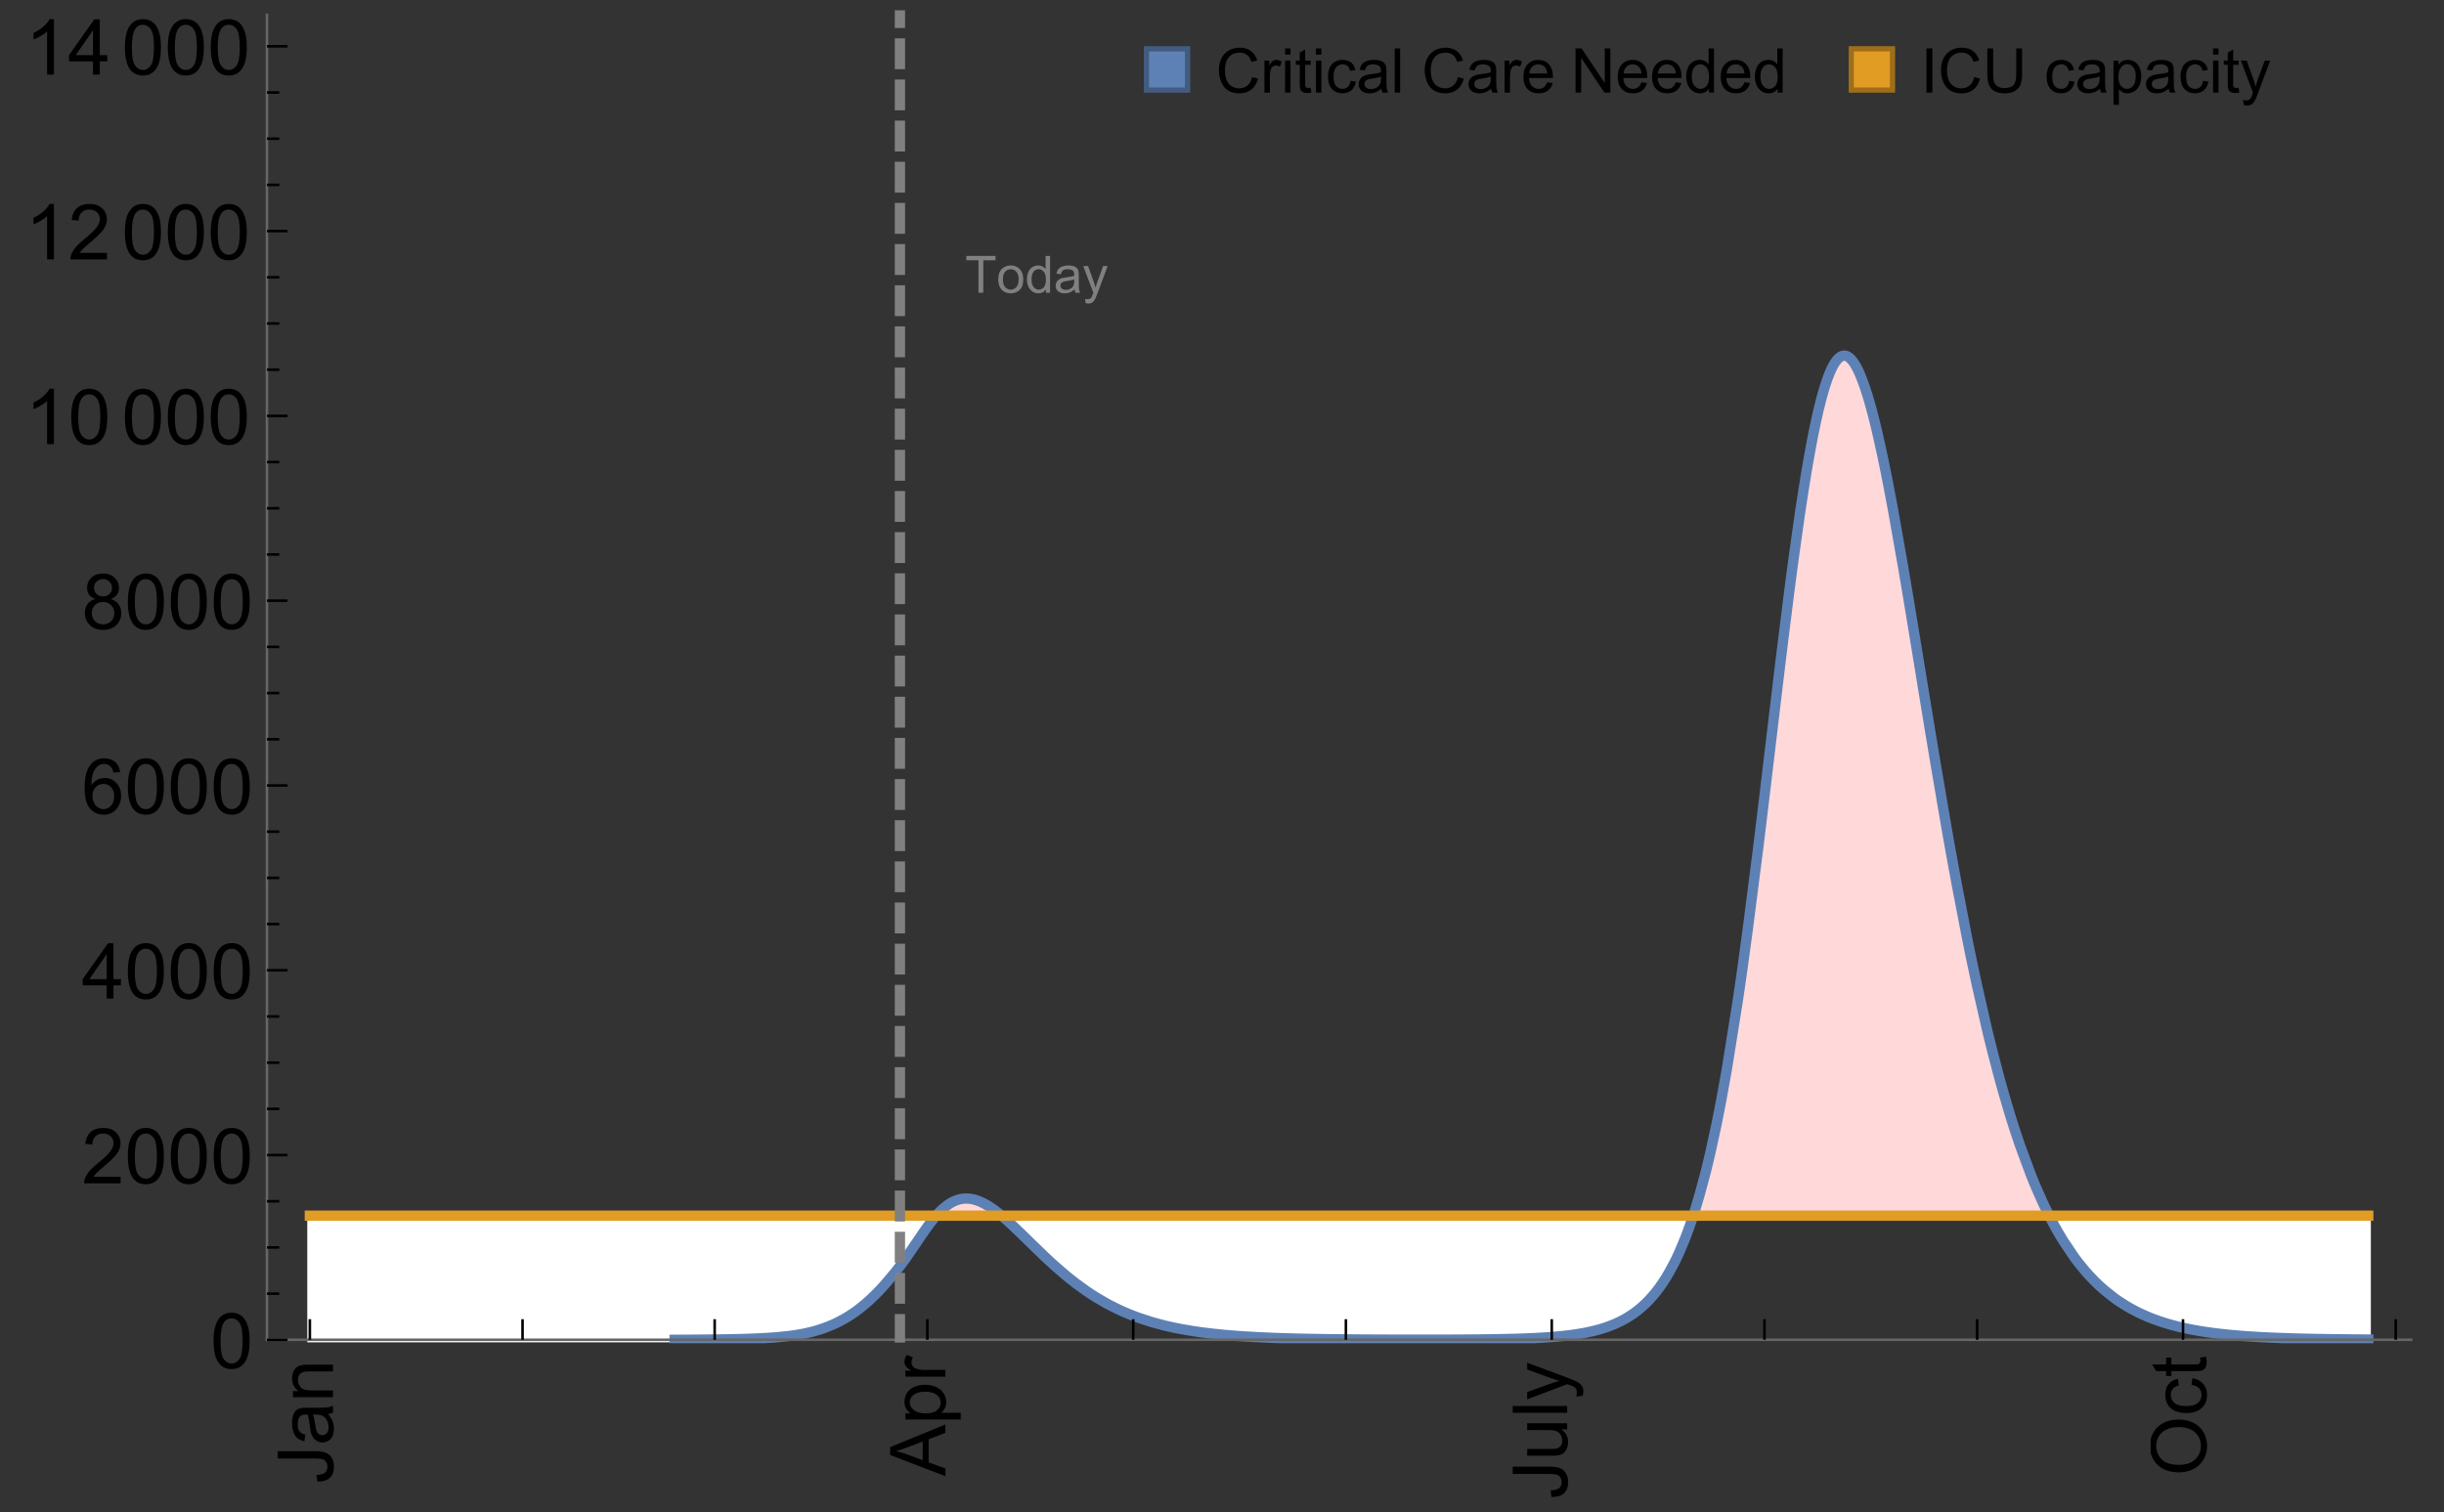 <?xml version="1.0" encoding="UTF-8"?>
<svg xmlns="http://www.w3.org/2000/svg" xmlns:xlink="http://www.w3.org/1999/xlink" width="475pt" height="294pt" viewBox="0 0 475 294" version="1.1">
<rect x="0" y="0" width="475" height="294" fill="#333333" stroke="none"/>
<defs>
<g>
<symbol overflow="visible" id="glyph0-0">
<path style="stroke:none;" d=""/>
</symbol>
<symbol overflow="visible" id="glyph0-1">
<path style="stroke:none;" d="M -3.047 -0.434 L -3.223 -1.715 C -2.402 -1.75 -1.84 -1.902 -1.539 -2.176 C -1.234 -2.449 -1.082 -2.828 -1.082 -3.312 C -1.082 -3.668 -1.164 -3.977 -1.328 -4.234 C -1.492 -4.492 -1.715 -4.672 -1.996 -4.77 C -2.277 -4.867 -2.723 -4.914 -3.34 -4.914 L -10.738 -4.914 L -10.738 -6.336 L -3.422 -6.336 C -2.523 -6.336 -1.824 -6.227 -1.332 -6.008 C -0.84 -5.793 -0.465 -5.449 -0.203 -4.977 C 0.055 -4.504 0.184 -3.953 0.184 -3.316 C 0.184 -2.375 -0.086 -1.652 -0.629 -1.152 C -1.172 -0.652 -1.977 -0.414 -3.047 -0.434 Z M -3.047 -0.434 "/>
</symbol>
<symbol overflow="visible" id="glyph0-2">
<path style="stroke:none;" d="M -0.961 -6.062 C -0.543 -5.574 -0.25 -5.105 -0.082 -4.656 C 0.09 -4.203 0.176 -3.719 0.176 -3.199 C 0.176 -2.344 -0.031 -1.688 -0.449 -1.23 C -0.867 -0.773 -1.402 -0.543 -2.051 -0.543 C -2.43 -0.543 -2.781 -0.629 -3.094 -0.801 C -3.41 -0.977 -3.664 -1.203 -3.852 -1.484 C -4.043 -1.766 -4.188 -2.082 -4.285 -2.434 C -4.352 -2.691 -4.418 -3.082 -4.484 -3.605 C -4.609 -4.668 -4.762 -5.453 -4.938 -5.953 C -5.117 -5.961 -5.23 -5.961 -5.281 -5.961 C -5.816 -5.961 -6.195 -5.836 -6.414 -5.59 C -6.715 -5.25 -6.863 -4.75 -6.863 -4.086 C -6.863 -3.465 -6.754 -3.008 -6.535 -2.715 C -6.32 -2.418 -5.934 -2.199 -5.383 -2.059 L -5.559 -0.77 C -6.109 -0.887 -6.555 -1.078 -6.895 -1.348 C -7.234 -1.617 -7.496 -2.004 -7.68 -2.512 C -7.863 -3.02 -7.953 -3.609 -7.953 -4.277 C -7.953 -4.941 -7.875 -5.48 -7.719 -5.895 C -7.562 -6.312 -7.367 -6.617 -7.129 -6.812 C -6.895 -7.008 -6.594 -7.145 -6.234 -7.223 C -6.008 -7.266 -5.602 -7.289 -5.016 -7.289 L -3.258 -7.289 C -2.031 -7.289 -1.258 -7.316 -0.934 -7.371 C -0.609 -7.43 -0.297 -7.539 0 -7.703 L 0 -6.328 C -0.273 -6.191 -0.594 -6.102 -0.961 -6.062 Z M -3.902 -5.953 C -3.707 -5.477 -3.543 -4.758 -3.406 -3.801 C -3.328 -3.258 -3.238 -2.875 -3.141 -2.652 C -3.043 -2.426 -2.902 -2.254 -2.715 -2.133 C -2.527 -2.008 -2.316 -1.949 -2.086 -1.949 C -1.734 -1.949 -1.441 -2.082 -1.207 -2.348 C -0.973 -2.613 -0.855 -3.004 -0.855 -3.516 C -0.855 -4.023 -0.969 -4.477 -1.191 -4.871 C -1.414 -5.266 -1.715 -5.555 -2.102 -5.742 C -2.398 -5.883 -2.84 -5.953 -3.422 -5.953 Z M -3.902 -5.953 "/>
</symbol>
<symbol overflow="visible" id="glyph0-3">
<path style="stroke:none;" d="M 0 -0.988 L -7.777 -0.988 L -7.777 -2.176 L -6.672 -2.176 C -7.527 -2.746 -7.953 -3.57 -7.953 -4.652 C -7.953 -5.121 -7.871 -5.551 -7.703 -5.945 C -7.535 -6.336 -7.312 -6.633 -7.039 -6.828 C -6.766 -7.023 -6.441 -7.156 -6.062 -7.234 C -5.82 -7.285 -5.395 -7.309 -4.781 -7.309 L 0 -7.309 L 0 -5.992 L -4.73 -5.992 C -5.27 -5.992 -5.672 -5.941 -5.938 -5.836 C -6.203 -5.734 -6.414 -5.555 -6.574 -5.293 C -6.734 -5.031 -6.812 -4.723 -6.812 -4.371 C -6.812 -3.812 -6.633 -3.328 -6.277 -2.918 C -5.922 -2.512 -5.242 -2.309 -4.25 -2.309 L 0 -2.309 Z M 0 -0.988 "/>
</symbol>
<symbol overflow="visible" id="glyph0-4">
<path style="stroke:none;" d="M 0 0.023 L -10.738 -4.102 L -10.738 -5.633 L 0 -10.027 L 0 -8.406 L -3.25 -7.156 L -3.25 -2.664 L 0 -1.488 Z M -4.41 -3.078 L -4.41 -6.715 L -7.383 -5.598 C -8.285 -5.254 -9.027 -5 -9.609 -4.836 C -8.922 -4.699 -8.238 -4.504 -7.559 -4.254 Z M -4.41 -3.078 "/>
</symbol>
<symbol overflow="visible" id="glyph0-5">
<path style="stroke:none;" d="M 2.98 -0.988 L -7.777 -0.988 L -7.777 -2.191 L -6.766 -2.191 C -7.164 -2.473 -7.461 -2.793 -7.656 -3.148 C -7.855 -3.504 -7.953 -3.938 -7.953 -4.445 C -7.953 -5.109 -7.781 -5.695 -7.441 -6.203 C -7.102 -6.711 -6.617 -7.094 -5.996 -7.352 C -5.371 -7.613 -4.691 -7.742 -3.949 -7.742 C -3.152 -7.742 -2.434 -7.598 -1.797 -7.312 C -1.16 -7.027 -0.672 -6.613 -0.332 -6.066 C 0.008 -5.523 0.176 -4.953 0.176 -4.352 C 0.176 -3.91 0.082 -3.516 -0.102 -3.168 C -0.289 -2.82 -0.523 -2.531 -0.805 -2.309 L 2.98 -2.309 Z M -3.844 -2.184 C -2.844 -2.184 -2.105 -2.387 -1.625 -2.789 C -1.148 -3.195 -0.906 -3.688 -0.906 -4.262 C -0.906 -4.848 -1.156 -5.352 -1.652 -5.77 C -2.148 -6.188 -2.914 -6.395 -3.953 -6.395 C -4.945 -6.395 -5.688 -6.191 -6.18 -5.781 C -6.676 -5.375 -6.922 -4.887 -6.922 -4.32 C -6.922 -3.758 -6.66 -3.262 -6.133 -2.832 C -5.609 -2.398 -4.848 -2.184 -3.844 -2.184 Z M -3.844 -2.184 "/>
</symbol>
<symbol overflow="visible" id="glyph0-6">
<path style="stroke:none;" d="M 0 -0.973 L -7.777 -0.973 L -7.777 -2.16 L -6.598 -2.16 C -7.148 -2.465 -7.516 -2.742 -7.691 -3 C -7.867 -3.258 -7.953 -3.539 -7.953 -3.844 C -7.953 -4.289 -7.812 -4.742 -7.531 -5.199 L -6.305 -4.746 C -6.496 -4.422 -6.594 -4.102 -6.594 -3.781 C -6.594 -3.492 -6.504 -3.234 -6.332 -3.004 C -6.16 -2.773 -5.918 -2.609 -5.609 -2.512 C -5.141 -2.367 -4.629 -2.293 -4.07 -2.293 L 0 -2.293 Z M 0 -0.973 "/>
</symbol>
<symbol overflow="visible" id="glyph0-7">
<path style="stroke:none;" d="M 0 -6.086 L -1.141 -6.086 C -0.262 -5.48 0.176 -4.656 0.176 -3.617 C 0.176 -3.16 0.09 -2.73 -0.086 -2.332 C -0.262 -1.934 -0.484 -1.641 -0.75 -1.445 C -1.016 -1.254 -1.344 -1.117 -1.727 -1.039 C -1.988 -0.984 -2.398 -0.961 -2.961 -0.961 L -7.777 -0.961 L -7.777 -2.277 L -3.465 -2.277 C -2.777 -2.277 -2.312 -2.305 -2.074 -2.359 C -1.727 -2.441 -1.453 -2.617 -1.258 -2.887 C -1.059 -3.156 -0.961 -3.484 -0.961 -3.883 C -0.961 -4.277 -1.062 -4.648 -1.262 -4.996 C -1.465 -5.344 -1.742 -5.586 -2.09 -5.73 C -2.441 -5.875 -2.945 -5.945 -3.609 -5.945 L -7.777 -5.949 L -7.777 -7.266 L 0 -7.266 Z M 0 -6.086 "/>
</symbol>
<symbol overflow="visible" id="glyph0-8">
<path style="stroke:none;" d="M 0 -0.961 L -10.738 -0.961 L -10.738 -2.277 L 0 -2.277 Z M 0 -0.961 "/>
</symbol>
<symbol overflow="visible" id="glyph0-9">
<path style="stroke:none;" d="M 2.996 -0.93 L 1.758 -0.785 C 1.836 -1.07 1.875 -1.324 1.875 -1.539 C 1.875 -1.832 1.828 -2.066 1.73 -2.242 C 1.633 -2.418 1.496 -2.562 1.32 -2.672 C 1.188 -2.758 0.859 -2.891 0.336 -3.078 C 0.262 -3.102 0.156 -3.141 0.016 -3.195 L -7.777 -0.242 L -7.777 -1.664 L -3.273 -3.281 C -2.703 -3.492 -2.102 -3.68 -1.473 -3.844 C -2.078 -3.996 -2.668 -4.176 -3.246 -4.387 L -7.777 -6.051 L -7.777 -7.367 L 0.133 -4.41 C 0.988 -4.094 1.574 -3.844 1.898 -3.668 C 2.332 -3.434 2.648 -3.168 2.852 -2.863 C 3.055 -2.562 3.156 -2.199 3.156 -1.781 C 3.156 -1.527 3.102 -1.242 2.996 -0.93 Z M 2.996 -0.93 "/>
</symbol>
<symbol overflow="visible" id="glyph0-10">
<path style="stroke:none;" d="M -5.23 -0.727 C -7.012 -0.727 -8.406 -1.203 -9.414 -2.16 C -10.422 -3.117 -10.93 -4.352 -10.93 -5.867 C -10.93 -6.859 -10.691 -7.75 -10.219 -8.547 C -9.742 -9.344 -9.082 -9.949 -8.234 -10.367 C -7.387 -10.785 -6.43 -10.992 -5.355 -10.992 C -4.266 -10.992 -3.289 -10.773 -2.43 -10.336 C -1.57 -9.895 -0.922 -9.273 -0.48 -8.469 C -0.039 -7.66 0.184 -6.793 0.184 -5.859 C 0.184 -4.848 -0.062 -3.945 -0.551 -3.148 C -1.039 -2.352 -1.703 -1.75 -2.547 -1.34 C -3.395 -0.93 -4.289 -0.727 -5.23 -0.727 Z M -5.207 -2.191 C -3.914 -2.191 -2.895 -2.539 -2.148 -3.234 C -1.406 -3.93 -1.031 -4.801 -1.031 -5.852 C -1.031 -6.922 -1.41 -7.801 -2.16 -8.492 C -2.914 -9.184 -3.98 -9.527 -5.359 -9.527 C -6.234 -9.527 -7 -9.383 -7.648 -9.086 C -8.301 -8.789 -8.809 -8.359 -9.168 -7.789 C -9.527 -7.219 -9.703 -6.582 -9.703 -5.875 C -9.703 -4.867 -9.359 -4.004 -8.668 -3.277 C -7.977 -2.551 -6.824 -2.191 -5.207 -2.191 Z M -5.207 -2.191 "/>
</symbol>
<symbol overflow="visible" id="glyph0-11">
<path style="stroke:none;" d="M -2.848 -6.062 L -2.68 -7.359 C -1.785 -7.219 -1.086 -6.855 -0.582 -6.273 C -0.078 -5.691 0.176 -4.973 0.176 -4.125 C 0.176 -3.059 -0.172 -2.203 -0.867 -1.555 C -1.562 -0.91 -2.562 -0.586 -3.859 -0.586 C -4.699 -0.586 -5.434 -0.727 -6.062 -1.004 C -6.695 -1.281 -7.168 -1.707 -7.48 -2.273 C -7.797 -2.844 -7.953 -3.461 -7.953 -4.133 C -7.953 -4.977 -7.742 -5.668 -7.312 -6.203 C -6.887 -6.742 -6.281 -7.086 -5.492 -7.234 L -5.297 -5.953 C -5.82 -5.832 -6.211 -5.617 -6.477 -5.305 C -6.738 -4.996 -6.871 -4.621 -6.871 -4.184 C -6.871 -3.52 -6.633 -2.98 -6.156 -2.562 C -5.68 -2.148 -4.926 -1.941 -3.898 -1.941 C -2.852 -1.941 -2.094 -2.141 -1.617 -2.543 C -1.145 -2.941 -0.906 -3.465 -0.906 -4.109 C -0.906 -4.625 -1.066 -5.059 -1.383 -5.406 C -1.699 -5.754 -2.191 -5.973 -2.848 -6.062 Z M -2.848 -6.062 "/>
</symbol>
<symbol overflow="visible" id="glyph0-12">
<path style="stroke:none;" d="M -1.18 -3.867 L -0.016 -4.059 C 0.062 -3.688 0.102 -3.355 0.102 -3.062 C 0.102 -2.582 0.027 -2.211 -0.125 -1.949 C -0.277 -1.684 -0.477 -1.5 -0.723 -1.391 C -0.969 -1.285 -1.488 -1.23 -2.277 -1.23 L -6.754 -1.23 L -6.754 -0.266 L -7.777 -0.266 L -7.777 -1.23 L -9.703 -1.23 L -10.496 -2.543 L -7.777 -2.543 L -7.777 -3.867 L -6.754 -3.867 L -6.754 -2.543 L -2.203 -2.543 C -1.828 -2.543 -1.586 -2.566 -1.48 -2.609 C -1.371 -2.656 -1.285 -2.734 -1.223 -2.84 C -1.16 -2.945 -1.129 -3.094 -1.129 -3.289 C -1.129 -3.434 -1.145 -3.629 -1.18 -3.867 Z M -1.18 -3.867 "/>
</symbol>
<symbol overflow="visible" id="glyph1-0">
<path style="stroke:none;" d=""/>
</symbol>
<symbol overflow="visible" id="glyph1-1">
<path style="stroke:none;" d="M 0.621 -5.297 C 0.621 -6.566 0.754 -7.586 1.016 -8.359 C 1.277 -9.133 1.664 -9.73 2.18 -10.152 C 2.695 -10.57 3.344 -10.781 4.125 -10.781 C 4.699 -10.781 5.203 -10.664 5.641 -10.434 C 6.074 -10.203 6.434 -9.867 6.715 -9.43 C 7 -8.992 7.223 -8.461 7.383 -7.832 C 7.543 -7.207 7.625 -6.359 7.625 -5.297 C 7.625 -4.035 7.496 -3.02 7.234 -2.246 C 6.977 -1.473 6.59 -0.871 6.074 -0.449 C 5.559 -0.027 4.91 0.184 4.125 0.184 C 3.09 0.184 2.273 -0.188 1.684 -0.93 C 0.977 -1.824 0.621 -3.277 0.621 -5.297 Z M 1.977 -5.297 C 1.977 -3.531 2.184 -2.359 2.598 -1.777 C 3.008 -1.191 3.52 -0.902 4.125 -0.902 C 4.73 -0.902 5.238 -1.195 5.652 -1.781 C 6.062 -2.367 6.27 -3.539 6.27 -5.297 C 6.27 -7.062 6.062 -8.238 5.652 -8.82 C 5.238 -9.398 4.723 -9.691 4.109 -9.691 C 3.504 -9.691 3.02 -9.434 2.66 -8.922 C 2.203 -8.266 1.977 -7.059 1.977 -5.297 Z M 1.977 -5.297 "/>
</symbol>
<symbol overflow="visible" id="glyph1-2">
<path style="stroke:none;" d="M 7.551 -1.266 L 7.551 0 L 0.453 0 C 0.445 -0.316 0.496 -0.621 0.609 -0.914 C 0.789 -1.398 1.078 -1.875 1.477 -2.344 C 1.875 -2.812 2.449 -3.355 3.199 -3.969 C 4.367 -4.926 5.156 -5.684 5.566 -6.242 C 5.977 -6.801 6.18 -7.332 6.18 -7.828 C 6.18 -8.352 5.996 -8.793 5.621 -9.152 C 5.246 -9.512 4.762 -9.691 4.16 -9.691 C 3.523 -9.691 3.016 -9.5 2.637 -9.117 C 2.258 -8.738 2.062 -8.211 2.059 -7.535 L 0.703 -7.676 C 0.797 -8.688 1.145 -9.457 1.75 -9.988 C 2.355 -10.516 3.168 -10.781 4.188 -10.781 C 5.219 -10.781 6.035 -10.496 6.637 -9.926 C 7.238 -9.352 7.535 -8.645 7.535 -7.801 C 7.535 -7.371 7.449 -6.949 7.273 -6.531 C 7.098 -6.117 6.805 -5.68 6.398 -5.223 C 5.992 -4.762 5.312 -4.133 4.367 -3.332 C 3.574 -2.668 3.066 -2.219 2.844 -1.98 C 2.617 -1.742 2.43 -1.508 2.285 -1.266 Z M 7.551 -1.266 "/>
</symbol>
<symbol overflow="visible" id="glyph1-3">
<path style="stroke:none;" d="M 4.848 0 L 4.848 -2.57 L 0.191 -2.57 L 0.191 -3.781 L 5.09 -10.738 L 6.168 -10.738 L 6.168 -3.781 L 7.617 -3.781 L 7.617 -2.57 L 6.168 -2.57 L 6.168 0 Z M 4.848 -3.781 L 4.848 -8.621 L 1.488 -3.781 Z M 4.848 -3.781 "/>
</symbol>
<symbol overflow="visible" id="glyph1-4">
<path style="stroke:none;" d="M 7.465 -8.109 L 6.152 -8.004 C 6.035 -8.523 5.867 -8.898 5.656 -9.133 C 5.297 -9.508 4.859 -9.695 4.336 -9.695 C 3.914 -9.695 3.547 -9.578 3.23 -9.344 C 2.816 -9.043 2.488 -8.602 2.25 -8.02 C 2.008 -7.438 1.883 -6.609 1.875 -5.539 C 2.191 -6.02 2.582 -6.379 3.039 -6.613 C 3.5 -6.848 3.98 -6.965 4.484 -6.965 C 5.363 -6.965 6.109 -6.641 6.727 -5.996 C 7.344 -5.348 7.652 -4.512 7.652 -3.484 C 7.652 -2.812 7.508 -2.188 7.219 -1.609 C 6.93 -1.031 6.527 -0.586 6.02 -0.277 C 5.512 0.031 4.938 0.184 4.293 0.184 C 3.195 0.184 2.297 -0.223 1.605 -1.027 C 0.91 -1.836 0.562 -3.168 0.562 -5.023 C 0.562 -7.098 0.945 -8.609 1.715 -9.551 C 2.383 -10.371 3.285 -10.781 4.418 -10.781 C 5.262 -10.781 5.953 -10.543 6.492 -10.07 C 7.031 -9.598 7.355 -8.941 7.465 -8.109 Z M 2.078 -3.48 C 2.078 -3.023 2.176 -2.59 2.371 -2.176 C 2.562 -1.762 2.832 -1.445 3.18 -1.227 C 3.527 -1.008 3.891 -0.902 4.27 -0.902 C 4.828 -0.902 5.305 -1.125 5.707 -1.574 C 6.105 -2.023 6.305 -2.633 6.305 -3.406 C 6.305 -4.148 6.109 -4.734 5.711 -5.16 C 5.316 -5.586 4.82 -5.801 4.219 -5.801 C 3.625 -5.801 3.117 -5.586 2.703 -5.16 C 2.289 -4.734 2.078 -4.172 2.078 -3.48 Z M 2.078 -3.48 "/>
</symbol>
<symbol overflow="visible" id="glyph1-5">
<path style="stroke:none;" d="M 2.652 -5.824 C 2.105 -6.023 1.699 -6.309 1.438 -6.68 C 1.172 -7.051 1.039 -7.496 1.039 -8.012 C 1.039 -8.793 1.32 -9.449 1.883 -9.984 C 2.445 -10.516 3.191 -10.781 4.125 -10.781 C 5.062 -10.781 5.816 -10.508 6.387 -9.965 C 6.957 -9.422 7.242 -8.758 7.242 -7.977 C 7.242 -7.477 7.113 -7.043 6.852 -6.676 C 6.59 -6.309 6.195 -6.023 5.66 -5.824 C 6.32 -5.609 6.824 -5.262 7.168 -4.781 C 7.512 -4.305 7.684 -3.734 7.684 -3.07 C 7.684 -2.152 7.359 -1.379 6.711 -0.754 C 6.059 -0.129 5.203 0.184 4.145 0.184 C 3.086 0.184 2.23 -0.129 1.582 -0.758 C 0.934 -1.387 0.609 -2.168 0.609 -3.105 C 0.609 -3.805 0.785 -4.387 1.141 -4.859 C 1.492 -5.332 1.996 -5.652 2.652 -5.824 Z M 2.387 -8.055 C 2.387 -7.547 2.551 -7.133 2.879 -6.812 C 3.207 -6.488 3.629 -6.328 4.152 -6.328 C 4.66 -6.328 5.078 -6.488 5.402 -6.809 C 5.727 -7.129 5.891 -7.52 5.891 -7.984 C 5.891 -8.469 5.723 -8.875 5.387 -9.203 C 5.051 -9.531 4.637 -9.695 4.137 -9.695 C 3.633 -9.695 3.219 -9.535 2.887 -9.215 C 2.555 -8.891 2.387 -8.508 2.387 -8.055 Z M 1.961 -3.098 C 1.961 -2.723 2.051 -2.359 2.23 -2.008 C 2.41 -1.656 2.672 -1.383 3.023 -1.191 C 3.375 -0.996 3.754 -0.902 4.16 -0.902 C 4.789 -0.902 5.309 -1.102 5.719 -1.508 C 6.129 -1.914 6.336 -2.43 6.336 -3.055 C 6.336 -3.688 6.125 -4.215 5.703 -4.629 C 5.281 -5.043 4.75 -5.25 4.117 -5.25 C 3.496 -5.25 2.98 -5.047 2.574 -4.637 C 2.168 -4.227 1.961 -3.715 1.961 -3.098 Z M 1.961 -3.098 "/>
</symbol>
<symbol overflow="visible" id="glyph1-6">
<path style="stroke:none;" d="M 5.59 0 L 4.27 0 L 4.27 -8.402 C 3.953 -8.098 3.535 -7.797 3.02 -7.492 C 2.504 -7.191 2.043 -6.961 1.633 -6.812 L 1.633 -8.086 C 2.371 -8.434 3.016 -8.852 3.566 -9.344 C 4.117 -9.84 4.508 -10.316 4.738 -10.781 L 5.59 -10.781 Z M 5.59 0 "/>
</symbol>
<symbol overflow="visible" id="glyph2-0">
<path style="stroke:none;" d=""/>
</symbol>
<symbol overflow="visible" id="glyph2-1">
<path style="stroke:none;" d="M 2.594 0 L 2.594 -6.312 L 0.234 -6.312 L 0.234 -7.156 L 5.906 -7.156 L 5.906 -6.312 L 3.539 -6.312 L 3.539 0 Z M 2.594 0 "/>
</symbol>
<symbol overflow="visible" id="glyph2-2">
<path style="stroke:none;" d="M 0.332 -2.594 C 0.332 -3.555 0.598 -4.266 1.133 -4.727 C 1.578 -5.109 2.121 -5.305 2.766 -5.305 C 3.477 -5.305 4.059 -5.07 4.512 -4.602 C 4.965 -4.133 5.191 -3.488 5.191 -2.664 C 5.191 -2 5.09 -1.473 4.891 -1.09 C 4.691 -0.707 4.398 -0.41 4.016 -0.199 C 3.633 0.012 3.215 0.117 2.766 0.117 C 2.039 0.117 1.449 -0.117 1.004 -0.582 C 0.555 -1.047 0.332 -1.719 0.332 -2.594 Z M 1.234 -2.594 C 1.234 -1.93 1.379 -1.43 1.672 -1.102 C 1.961 -0.77 2.324 -0.605 2.766 -0.605 C 3.199 -0.605 3.562 -0.773 3.852 -1.102 C 4.141 -1.434 4.289 -1.941 4.289 -2.621 C 4.289 -3.262 4.141 -3.75 3.852 -4.078 C 3.559 -4.41 3.195 -4.574 2.766 -4.574 C 2.324 -4.574 1.961 -4.41 1.672 -4.082 C 1.383 -3.754 1.234 -3.258 1.234 -2.594 Z M 1.234 -2.594 "/>
</symbol>
<symbol overflow="visible" id="glyph2-3">
<path style="stroke:none;" d="M 4.023 0 L 4.023 -0.656 C 3.695 -0.141 3.211 0.117 2.574 0.117 C 2.16 0.117 1.781 0.004 1.434 -0.227 C 1.086 -0.453 0.816 -0.77 0.629 -1.18 C 0.438 -1.586 0.344 -2.059 0.344 -2.586 C 0.344 -3.105 0.43 -3.574 0.602 -3.996 C 0.773 -4.418 1.031 -4.742 1.375 -4.965 C 1.723 -5.191 2.109 -5.305 2.535 -5.305 C 2.848 -5.305 3.125 -5.238 3.367 -5.105 C 3.613 -4.973 3.812 -4.801 3.965 -4.59 L 3.965 -7.156 L 4.84 -7.156 L 4.84 0 Z M 1.246 -2.586 C 1.246 -1.922 1.387 -1.426 1.664 -1.098 C 1.945 -0.77 2.273 -0.605 2.656 -0.605 C 3.039 -0.605 3.367 -0.762 3.637 -1.078 C 3.906 -1.391 4.039 -1.871 4.039 -2.516 C 4.039 -3.227 3.902 -3.746 3.629 -4.078 C 3.355 -4.41 3.016 -4.574 2.617 -4.574 C 2.227 -4.574 1.898 -4.414 1.637 -4.098 C 1.375 -3.777 1.246 -3.273 1.246 -2.586 Z M 1.246 -2.586 "/>
</symbol>
<symbol overflow="visible" id="glyph2-4">
<path style="stroke:none;" d="M 4.043 -0.641 C 3.719 -0.363 3.402 -0.168 3.102 -0.055 C 2.801 0.059 2.48 0.117 2.133 0.117 C 1.562 0.117 1.125 -0.023 0.82 -0.301 C 0.516 -0.578 0.359 -0.934 0.359 -1.367 C 0.359 -1.621 0.418 -1.852 0.535 -2.062 C 0.648 -2.273 0.801 -2.441 0.988 -2.57 C 1.176 -2.695 1.387 -2.793 1.621 -2.855 C 1.793 -2.902 2.055 -2.945 2.402 -2.988 C 3.113 -3.074 3.633 -3.172 3.969 -3.289 C 3.973 -3.41 3.977 -3.488 3.977 -3.52 C 3.977 -3.879 3.891 -4.133 3.727 -4.277 C 3.5 -4.477 3.168 -4.574 2.727 -4.574 C 2.312 -4.574 2.008 -4.504 1.809 -4.359 C 1.613 -4.215 1.465 -3.957 1.371 -3.59 L 0.512 -3.707 C 0.59 -4.074 0.719 -4.371 0.898 -4.598 C 1.078 -4.824 1.336 -4.996 1.676 -5.121 C 2.016 -5.242 2.406 -5.305 2.852 -5.305 C 3.293 -5.305 3.652 -5.25 3.93 -5.148 C 4.207 -5.043 4.41 -4.91 4.539 -4.754 C 4.672 -4.594 4.762 -4.395 4.812 -4.156 C 4.844 -4.008 4.859 -3.734 4.859 -3.344 L 4.859 -2.172 C 4.859 -1.355 4.879 -0.84 4.914 -0.621 C 4.953 -0.406 5.027 -0.199 5.137 0 L 4.219 0 C 4.129 -0.184 4.07 -0.395 4.043 -0.641 Z M 3.969 -2.602 C 3.648 -2.473 3.172 -2.363 2.535 -2.27 C 2.172 -2.219 1.918 -2.16 1.766 -2.094 C 1.617 -2.031 1.504 -1.934 1.422 -1.809 C 1.34 -1.684 1.297 -1.543 1.297 -1.391 C 1.297 -1.156 1.387 -0.961 1.566 -0.805 C 1.742 -0.648 2 -0.57 2.344 -0.57 C 2.684 -0.57 2.984 -0.645 3.246 -0.793 C 3.512 -0.941 3.703 -1.145 3.828 -1.402 C 3.922 -1.602 3.969 -1.895 3.969 -2.281 Z M 3.969 -2.602 "/>
</symbol>
<symbol overflow="visible" id="glyph2-5">
<path style="stroke:none;" d="M 0.621 1.996 L 0.523 1.172 C 0.715 1.223 0.883 1.25 1.023 1.25 C 1.219 1.25 1.375 1.219 1.492 1.152 C 1.609 1.086 1.707 0.996 1.781 0.879 C 1.836 0.789 1.926 0.574 2.051 0.227 C 2.066 0.176 2.094 0.105 2.129 0.008 L 0.16 -5.188 L 1.109 -5.188 L 2.188 -2.184 C 2.328 -1.801 2.453 -1.402 2.562 -0.98 C 2.664 -1.383 2.785 -1.777 2.926 -2.164 L 4.031 -5.188 L 4.914 -5.188 L 2.938 0.086 C 2.727 0.656 2.562 1.051 2.445 1.266 C 2.289 1.555 2.109 1.766 1.91 1.902 C 1.707 2.039 1.465 2.105 1.188 2.105 C 1.016 2.105 0.828 2.07 0.621 1.996 Z M 0.621 1.996 "/>
</symbol>
<symbol overflow="visible" id="glyph3-0">
<path style="stroke:none;" d=""/>
</symbol>
<symbol overflow="visible" id="glyph3-1">
<path style="stroke:none;" d="M 7.055 -3.012 L 8.191 -2.727 C 7.953 -1.793 7.523 -1.078 6.906 -0.59 C 6.285 -0.098 5.531 0.148 4.633 0.148 C 3.707 0.148 2.957 -0.043 2.375 -0.418 C 1.797 -0.797 1.355 -1.344 1.051 -2.055 C 0.75 -2.77 0.598 -3.539 0.598 -4.359 C 0.598 -5.254 0.77 -6.035 1.109 -6.699 C 1.453 -7.367 1.938 -7.871 2.57 -8.219 C 3.199 -8.562 3.895 -8.734 4.652 -8.734 C 5.512 -8.734 6.234 -8.516 6.82 -8.078 C 7.406 -7.641 7.812 -7.027 8.047 -6.234 L 6.926 -5.969 C 6.727 -6.594 6.438 -7.051 6.059 -7.336 C 5.68 -7.621 5.203 -7.766 4.629 -7.766 C 3.969 -7.766 3.418 -7.605 2.973 -7.289 C 2.531 -6.973 2.219 -6.547 2.039 -6.016 C 1.859 -5.48 1.77 -4.93 1.77 -4.367 C 1.77 -3.637 1.875 -2.996 2.09 -2.453 C 2.301 -1.906 2.633 -1.5 3.082 -1.23 C 3.531 -0.961 4.016 -0.828 4.539 -0.828 C 5.176 -0.828 5.719 -1.008 6.156 -1.375 C 6.598 -1.742 6.898 -2.289 7.055 -3.012 Z M 7.055 -3.012 "/>
</symbol>
<symbol overflow="visible" id="glyph3-2">
<path style="stroke:none;" d="M 0.781 0 L 0.781 -6.223 L 1.727 -6.223 L 1.727 -5.281 C 1.969 -5.723 2.195 -6.012 2.398 -6.152 C 2.605 -6.293 2.828 -6.363 3.078 -6.363 C 3.434 -6.363 3.793 -6.25 4.16 -6.023 L 3.797 -5.047 C 3.539 -5.199 3.281 -5.273 3.023 -5.273 C 2.793 -5.273 2.586 -5.203 2.402 -5.066 C 2.219 -4.926 2.086 -4.734 2.008 -4.488 C 1.891 -4.113 1.836 -3.703 1.836 -3.258 L 1.836 0 Z M 0.781 0 "/>
</symbol>
<symbol overflow="visible" id="glyph3-3">
<path style="stroke:none;" d="M 0.797 -7.375 L 0.797 -8.59 L 1.852 -8.59 L 1.852 -7.375 Z M 0.797 0 L 0.797 -6.223 L 1.852 -6.223 L 1.852 0 Z M 0.797 0 "/>
</symbol>
<symbol overflow="visible" id="glyph3-4">
<path style="stroke:none;" d="M 3.094 -0.945 L 3.246 -0.012 C 2.949 0.051 2.684 0.082 2.449 0.082 C 2.066 0.082 1.77 0.023 1.559 -0.102 C 1.348 -0.223 1.199 -0.379 1.113 -0.578 C 1.027 -0.773 0.984 -1.188 0.984 -1.82 L 0.984 -5.402 L 0.211 -5.402 L 0.211 -6.223 L 0.984 -6.223 L 0.984 -7.766 L 2.031 -8.398 L 2.031 -6.223 L 3.094 -6.223 L 3.094 -5.402 L 2.031 -5.402 L 2.031 -1.766 C 2.031 -1.465 2.051 -1.27 2.09 -1.184 C 2.125 -1.098 2.188 -1.031 2.27 -0.977 C 2.355 -0.926 2.477 -0.902 2.633 -0.902 C 2.75 -0.902 2.902 -0.914 3.094 -0.945 Z M 3.094 -0.945 "/>
</symbol>
<symbol overflow="visible" id="glyph3-5">
<path style="stroke:none;" d="M 4.852 -2.281 L 5.891 -2.145 C 5.777 -1.43 5.484 -0.871 5.02 -0.465 C 4.551 -0.062 3.977 0.141 3.297 0.141 C 2.445 0.141 1.762 -0.137 1.246 -0.695 C 0.727 -1.25 0.469 -2.047 0.469 -3.086 C 0.469 -3.758 0.578 -4.348 0.805 -4.852 C 1.027 -5.355 1.363 -5.734 1.82 -5.984 C 2.273 -6.238 2.77 -6.363 3.305 -6.363 C 3.98 -6.363 4.531 -6.191 4.961 -5.852 C 5.391 -5.508 5.668 -5.023 5.789 -4.395 L 4.766 -4.234 C 4.668 -4.652 4.492 -4.969 4.246 -5.18 C 3.996 -5.391 3.695 -5.496 3.344 -5.496 C 2.812 -5.496 2.383 -5.305 2.051 -4.926 C 1.719 -4.543 1.555 -3.941 1.555 -3.117 C 1.555 -2.281 1.711 -1.672 2.031 -1.297 C 2.352 -0.918 2.773 -0.727 3.289 -0.727 C 3.703 -0.727 4.047 -0.852 4.324 -1.109 C 4.602 -1.363 4.777 -1.75 4.852 -2.281 Z M 4.852 -2.281 "/>
</symbol>
<symbol overflow="visible" id="glyph3-6">
<path style="stroke:none;" d="M 4.852 -0.766 C 4.461 -0.434 4.086 -0.203 3.723 -0.062 C 3.363 0.074 2.977 0.141 2.562 0.141 C 1.879 0.141 1.352 -0.027 0.984 -0.359 C 0.617 -0.695 0.434 -1.121 0.434 -1.641 C 0.434 -1.945 0.504 -2.223 0.641 -2.477 C 0.781 -2.727 0.961 -2.93 1.188 -3.082 C 1.41 -3.234 1.664 -3.352 1.945 -3.43 C 2.152 -3.484 2.465 -3.535 2.883 -3.586 C 3.734 -3.688 4.359 -3.809 4.766 -3.949 C 4.77 -4.094 4.77 -4.188 4.77 -4.227 C 4.77 -4.656 4.672 -4.957 4.469 -5.133 C 4.199 -5.371 3.801 -5.492 3.27 -5.492 C 2.773 -5.492 2.406 -5.402 2.172 -5.23 C 1.934 -5.055 1.758 -4.75 1.648 -4.305 L 0.617 -4.445 C 0.711 -4.887 0.863 -5.246 1.078 -5.516 C 1.293 -5.789 1.602 -5.996 2.008 -6.145 C 2.414 -6.289 2.887 -6.363 3.422 -6.363 C 3.953 -6.363 4.383 -6.301 4.719 -6.176 C 5.051 -6.051 5.293 -5.895 5.449 -5.703 C 5.605 -5.516 5.715 -5.273 5.777 -4.984 C 5.812 -4.805 5.828 -4.484 5.828 -4.016 L 5.828 -2.609 C 5.828 -1.629 5.852 -1.008 5.898 -0.746 C 5.941 -0.488 6.031 -0.238 6.164 0 L 5.062 0 C 4.953 -0.219 4.883 -0.477 4.852 -0.766 Z M 4.766 -3.125 C 4.383 -2.969 3.805 -2.836 3.039 -2.727 C 2.605 -2.664 2.301 -2.594 2.121 -2.516 C 1.941 -2.438 1.805 -2.32 1.703 -2.172 C 1.605 -2.02 1.559 -1.852 1.559 -1.672 C 1.559 -1.391 1.664 -1.156 1.879 -0.969 C 2.09 -0.781 2.402 -0.688 2.812 -0.688 C 3.219 -0.688 3.578 -0.773 3.898 -0.953 C 4.215 -1.129 4.445 -1.375 4.594 -1.68 C 4.707 -1.918 4.766 -2.273 4.766 -2.734 Z M 4.766 -3.125 "/>
</symbol>
<symbol overflow="visible" id="glyph3-7">
<path style="stroke:none;" d="M 0.766 0 L 0.766 -8.59 L 1.82 -8.59 L 1.82 0 Z M 0.766 0 "/>
</symbol>
<symbol overflow="visible" id="glyph3-8">
<path style="stroke:none;" d="M 5.051 -2.004 L 6.141 -1.867 C 5.969 -1.23 5.648 -0.738 5.188 -0.387 C 4.723 -0.035 4.125 0.141 3.406 0.141 C 2.496 0.141 1.773 -0.141 1.238 -0.699 C 0.707 -1.262 0.438 -2.047 0.438 -3.059 C 0.438 -4.105 0.711 -4.918 1.25 -5.496 C 1.789 -6.074 2.484 -6.363 3.344 -6.363 C 4.176 -6.363 4.859 -6.078 5.383 -5.516 C 5.91 -4.949 6.176 -4.148 6.176 -3.125 C 6.176 -3.062 6.172 -2.969 6.172 -2.844 L 1.531 -2.844 C 1.57 -2.16 1.762 -1.633 2.109 -1.273 C 2.457 -0.91 2.891 -0.727 3.41 -0.727 C 3.797 -0.727 4.125 -0.828 4.398 -1.031 C 4.672 -1.234 4.891 -1.559 5.051 -2.004 Z M 1.586 -3.711 L 5.062 -3.711 C 5.016 -4.234 4.883 -4.625 4.664 -4.887 C 4.328 -5.293 3.891 -5.496 3.359 -5.496 C 2.875 -5.496 2.465 -5.336 2.137 -5.008 C 1.805 -4.684 1.625 -4.25 1.586 -3.711 Z M 1.586 -3.711 "/>
</symbol>
<symbol overflow="visible" id="glyph3-9">
<path style="stroke:none;" d="M 0.914 0 L 0.914 -8.59 L 2.078 -8.59 L 6.594 -1.844 L 6.594 -8.59 L 7.68 -8.59 L 7.68 0 L 6.516 0 L 2.004 -6.75 L 2.004 0 Z M 0.914 0 "/>
</symbol>
<symbol overflow="visible" id="glyph3-10">
<path style="stroke:none;" d="M 4.828 0 L 4.828 -0.785 C 4.434 -0.168 3.852 0.141 3.086 0.141 C 2.59 0.141 2.137 0.004 1.719 -0.27 C 1.305 -0.543 0.98 -0.926 0.754 -1.414 C 0.523 -1.906 0.41 -2.469 0.41 -3.105 C 0.41 -3.727 0.516 -4.289 0.719 -4.797 C 0.926 -5.301 1.238 -5.688 1.652 -5.961 C 2.066 -6.23 2.531 -6.363 3.039 -6.363 C 3.414 -6.363 3.75 -6.285 4.043 -6.125 C 4.336 -5.969 4.574 -5.762 4.758 -5.508 L 4.758 -8.59 L 5.805 -8.59 L 5.805 0 Z M 1.492 -3.105 C 1.492 -2.309 1.664 -1.711 2 -1.32 C 2.336 -0.926 2.73 -0.727 3.188 -0.727 C 3.648 -0.727 4.039 -0.914 4.363 -1.293 C 4.684 -1.668 4.844 -2.242 4.844 -3.016 C 4.844 -3.867 4.68 -4.492 4.352 -4.891 C 4.023 -5.289 3.621 -5.492 3.141 -5.492 C 2.672 -5.492 2.281 -5.297 1.965 -4.914 C 1.652 -4.531 1.492 -3.93 1.492 -3.105 Z M 1.492 -3.105 "/>
</symbol>
<symbol overflow="visible" id="glyph3-11">
<path style="stroke:none;" d="M 1.117 0 L 1.117 -8.59 L 2.258 -8.59 L 2.258 0 Z M 1.117 0 "/>
</symbol>
<symbol overflow="visible" id="glyph3-12">
<path style="stroke:none;" d="M 6.562 -8.59 L 7.699 -8.59 L 7.699 -3.625 C 7.699 -2.762 7.602 -2.078 7.406 -1.57 C 7.211 -1.062 6.859 -0.648 6.348 -0.332 C 5.84 -0.012 5.172 0.148 4.344 0.148 C 3.539 0.148 2.879 0.008 2.367 -0.27 C 1.855 -0.547 1.492 -0.949 1.273 -1.473 C 1.055 -2 0.945 -2.719 0.945 -3.625 L 0.945 -8.59 L 2.078 -8.59 L 2.078 -3.633 C 2.078 -2.887 2.148 -2.336 2.289 -1.984 C 2.426 -1.629 2.664 -1.359 3.004 -1.164 C 3.34 -0.973 3.754 -0.879 4.242 -0.879 C 5.078 -0.879 5.672 -1.07 6.031 -1.445 C 6.387 -1.824 6.562 -2.555 6.562 -3.633 Z M 6.562 -8.59 "/>
</symbol>
<symbol overflow="visible" id="glyph3-13">
<path style="stroke:none;" d="M 0.789 2.383 L 0.789 -6.223 L 1.75 -6.223 L 1.75 -5.414 C 1.977 -5.73 2.234 -5.969 2.52 -6.125 C 2.805 -6.285 3.148 -6.363 3.555 -6.363 C 4.086 -6.363 4.555 -6.227 4.961 -5.953 C 5.367 -5.68 5.676 -5.293 5.883 -4.797 C 6.09 -4.297 6.195 -3.75 6.195 -3.156 C 6.195 -2.52 6.078 -1.949 5.852 -1.438 C 5.621 -0.93 5.289 -0.539 4.855 -0.266 C 4.418 0.004 3.961 0.141 3.48 0.141 C 3.129 0.141 2.812 0.066 2.535 -0.082 C 2.254 -0.23 2.023 -0.418 1.844 -0.645 L 1.844 2.383 Z M 1.746 -3.078 C 1.746 -2.277 1.906 -1.684 2.234 -1.301 C 2.559 -0.918 2.949 -0.727 3.41 -0.727 C 3.879 -0.727 4.281 -0.926 4.613 -1.32 C 4.949 -1.719 5.117 -2.332 5.117 -3.164 C 5.117 -3.957 4.953 -4.551 4.625 -4.945 C 4.301 -5.34 3.91 -5.539 3.457 -5.539 C 3.008 -5.539 2.609 -5.328 2.266 -4.906 C 1.918 -4.488 1.746 -3.875 1.746 -3.078 Z M 1.746 -3.078 "/>
</symbol>
<symbol overflow="visible" id="glyph3-14">
<path style="stroke:none;" d="M 0.742 2.398 L 0.625 1.406 C 0.855 1.469 1.059 1.5 1.23 1.5 C 1.465 1.5 1.652 1.461 1.793 1.383 C 1.934 1.305 2.047 1.195 2.141 1.055 C 2.207 0.949 2.312 0.688 2.461 0.27 C 2.48 0.211 2.512 0.125 2.555 0.012 L 0.195 -6.223 L 1.328 -6.223 L 2.625 -2.617 C 2.793 -2.16 2.945 -1.68 3.078 -1.18 C 3.199 -1.664 3.344 -2.133 3.508 -2.594 L 4.84 -6.223 L 5.895 -6.223 L 3.527 0.105 C 3.273 0.789 3.078 1.258 2.938 1.516 C 2.75 1.863 2.531 2.121 2.289 2.281 C 2.047 2.445 1.758 2.523 1.422 2.523 C 1.219 2.523 0.992 2.484 0.742 2.398 Z M 0.742 2.398 "/>
</symbol>
</g>
<clipPath id="clip1">
  <path d="M 393 231 L 465 231 L 465 261.121 L 393 261.121 Z M 393 231 "/>
</clipPath>
<clipPath id="clip2">
  <path d="M 55 231 L 187 231 L 187 261.121 L 55 261.121 Z M 55 231 "/>
</clipPath>
<clipPath id="clip3">
  <path d="M 190 231 L 334 231 L 334 261.121 L 190 261.121 Z M 190 231 "/>
</clipPath>
<clipPath id="clip4">
  <path d="M 121 59 L 469.199 59 L 469.199 261.121 L 121 261.121 Z M 121 59 "/>
</clipPath>
<clipPath id="clip5">
  <path d="M 54 265 L 65 265 L 65 289 L 54 289 Z M 54 265 "/>
</clipPath>
<clipPath id="clip6">
  <path d="M 294 264 L 308 264 L 308 292 L 294 292 Z M 294 264 "/>
</clipPath>
<clipPath id="clip7">
  <path d="M 418 263 L 429 263 L 429 287 L 418 287 Z M 418 263 "/>
</clipPath>
<clipPath id="clip8">
  <path d="M 173 2 L 177 2 L 177 261 L 173 261 Z M 173 2 "/>
</clipPath>
<clipPath id="clip9">
  <path d="M 222.238 9 L 231 9 L 231 18 L 222.238 18 Z M 222.238 9 "/>
</clipPath>
<clipPath id="clip10">
  <path d="M 222.238 8.879 L 232 8.879 L 232 19 L 222.238 19 Z M 222.238 8.879 "/>
</clipPath>
<clipPath id="clip11">
  <path d="M 359.281 9 L 368 9 L 368 18 L 359.281 18 Z M 359.281 9 "/>
</clipPath>
<clipPath id="clip12">
  <path d="M 359.281 8.879 L 369 8.879 L 369 19 L 359.281 19 Z M 359.281 8.879 "/>
</clipPath>
</defs>
<g id="surface9816">
<path style="fill-rule:nonzero;fill:rgb(99.998%,84.999%,84.999%);fill-opacity:1;stroke-width:1;stroke-linecap:square;stroke-linejoin:miter;stroke:rgb(99.998%,84.999%,84.999%);stroke-opacity:1;stroke-miterlimit:3.239;" d="M 181.945 236.324 L 194.652 236.324 L 193.754 235.602 L 193.266 235.238 L 193.023 235.062 L 192.781 234.891 L 192.293 234.566 L 192.047 234.414 L 191.926 234.34 L 191.805 234.27 L 191.316 233.996 L 191.07 233.871 L 190.949 233.809 L 190.828 233.75 L 190.566 233.633 L 190.434 233.578 L 190.305 233.523 L 190.043 233.422 L 189.91 233.375 L 189.781 233.332 L 189.52 233.25 L 189.391 233.215 L 189.258 233.18 L 189.129 233.148 L 188.996 233.121 L 188.867 233.098 L 188.734 233.074 L 188.605 233.055 L 188.473 233.035 L 188.344 233.023 L 188.211 233.012 L 188.082 233.004 L 187.949 232.996 L 187.688 232.996 L 187.559 233 L 187.426 233.008 L 187.297 233.016 L 187.164 233.031 L 187.035 233.047 L 186.902 233.066 L 186.773 233.09 L 186.641 233.117 L 186.512 233.145 L 186.379 233.18 L 186.25 233.215 L 186.117 233.254 L 185.988 233.297 L 185.855 233.344 L 185.727 233.395 L 185.594 233.445 L 185.332 233.562 L 185.203 233.629 L 185.07 233.695 L 184.812 233.84 L 184.68 233.918 L 184.551 234 L 184.027 234.359 L 183.766 234.562 L 183.633 234.668 L 183.504 234.777 L 183.242 235.004 L 183.109 235.121 L 182.98 235.246 L 182.719 235.5 L 182.586 235.633 L 182.457 235.766 Z M 181.945 236.324 "/>
<path style="fill-rule:nonzero;fill:rgb(99.998%,84.999%,84.999%);fill-opacity:1;stroke-width:1;stroke-linecap:square;stroke-linejoin:miter;stroke:rgb(99.998%,84.999%,84.999%);stroke-opacity:1;stroke-miterlimit:3.239;" d="M 329.074 236.324 L 398.273 236.324 L 397.898 235.59 L 397.371 234.512 L 397.109 233.957 L 396.977 233.676 L 396.848 233.391 L 395.797 231.023 L 395.273 229.773 L 395.008 229.129 L 394.879 228.805 L 394.746 228.477 L 392.609 222.711 L 391.539 219.52 L 391.004 217.844 L 390.738 216.984 L 390.602 216.547 L 390.469 216.109 L 389.398 212.473 L 388.863 210.57 L 388.598 209.594 L 388.465 209.102 L 388.332 208.605 L 387.262 204.504 L 386.727 202.359 L 386.457 201.266 L 386.324 200.715 L 386.191 200.156 L 384.219 191.5 L 383.23 186.867 L 382.738 184.473 L 382.492 183.254 L 382.367 182.645 L 382.246 182.027 L 380.27 171.77 L 379.285 166.371 L 378.789 163.613 L 378.543 162.215 L 378.422 161.516 L 378.297 160.812 L 376.184 148.43 L 375.125 142.059 L 374.598 138.844 L 374.332 137.23 L 374.066 135.613 L 371.953 122.668 L 370.895 116.266 L 370.367 113.109 L 370.102 111.543 L 369.836 109.988 L 367.887 98.953 L 366.914 93.809 L 366.426 91.352 L 366.184 90.156 L 366.059 89.57 L 365.938 88.984 L 364.965 84.551 L 364.477 82.496 L 364.234 81.512 L 364.109 81.031 L 363.988 80.559 L 363.5 78.75 L 363.258 77.895 L 363.137 77.48 L 363.016 77.074 L 362.527 75.543 L 362.281 74.828 L 362.16 74.488 L 362.039 74.156 L 361.543 72.902 L 361.293 72.336 L 361.168 72.07 L 361.047 71.816 L 360.797 71.34 L 360.672 71.117 L 360.547 70.906 L 360.301 70.52 L 360.176 70.344 L 360.051 70.18 L 359.926 70.027 L 359.801 69.887 L 359.68 69.758 L 359.555 69.641 L 359.43 69.535 L 359.305 69.441 L 359.18 69.359 L 359.055 69.293 L 358.934 69.234 L 358.809 69.191 L 358.684 69.16 L 358.559 69.141 L 358.434 69.137 L 358.312 69.141 L 358.188 69.16 L 358.062 69.195 L 357.938 69.238 L 357.812 69.297 L 357.688 69.367 L 357.566 69.453 L 357.441 69.547 L 357.316 69.66 L 357.191 69.781 L 357.066 69.918 L 356.945 70.066 L 356.82 70.23 L 356.695 70.406 L 356.57 70.594 L 356.445 70.797 L 356.32 71.012 L 356.199 71.242 L 356.074 71.484 L 355.824 72.008 L 355.699 72.289 L 355.578 72.586 L 355.328 73.215 L 355.203 73.551 L 355.078 73.898 L 354.832 74.633 L 354.707 75.02 L 354.582 75.422 L 354.332 76.262 L 354.211 76.703 L 354.086 77.152 L 353.551 79.238 L 353.285 80.363 L 353.152 80.949 L 353.02 81.551 L 352.488 84.09 L 352.223 85.438 L 352.09 86.133 L 351.957 86.844 L 351.422 89.805 L 351.156 91.363 L 351.023 92.16 L 350.891 92.969 L 350.359 96.316 L 350.09 98.055 L 349.957 98.941 L 349.824 99.84 L 348.762 107.363 L 348.227 111.332 L 347.961 113.363 L 347.828 114.391 L 347.695 115.422 L 346.633 123.898 L 346.098 128.25 L 345.832 130.449 L 345.699 131.551 L 345.566 132.66 L 343.602 149.145 L 342.621 157.344 L 342.129 161.395 L 341.883 163.402 L 341.762 164.402 L 341.637 165.395 L 339.672 180.766 L 338.691 187.965 L 338.199 191.418 L 337.953 193.109 L 337.832 193.945 L 337.707 194.773 L 335.602 207.949 L 334.551 213.781 L 334.023 216.504 L 333.762 217.82 L 333.629 218.465 L 333.496 219.105 L 332.445 223.938 L 331.918 226.172 L 331.656 227.246 L 331.523 227.773 L 331.391 228.293 L 330.34 232.203 L 329.812 234 L 329.551 234.859 L 329.418 235.281 L 329.285 235.695 Z M 329.074 236.324 "/>
<path style=" stroke:none;fill-rule:nonzero;fill:rgb(99.998%,99.998%,99.998%);fill-opacity:1;" d="M 398.273 236.324 L 398.945 237.633 L 399.078 237.879 L 399.211 238.121 L 399.473 238.598 L 399.996 239.527 L 401.047 241.277 L 403.145 244.395 L 403.27 244.559 L 403.391 244.727 L 403.637 245.051 L 404.125 245.684 L 405.105 246.879 L 405.227 247.02 L 405.352 247.164 L 405.594 247.441 L 406.086 247.984 L 407.062 249.008 L 407.188 249.129 L 407.309 249.25 L 407.555 249.488 L 408.043 249.953 L 409.023 250.824 L 410.98 252.371 L 411.113 252.469 L 411.512 252.75 L 412.043 253.109 L 413.105 253.785 L 413.238 253.863 L 413.371 253.945 L 414.168 254.402 L 415.23 254.965 L 415.496 255.098 L 415.762 255.227 L 416.293 255.477 L 417.355 255.945 L 417.488 256 L 417.617 256.055 L 418.414 256.371 L 419.477 256.758 L 419.727 256.844 L 419.973 256.926 L 420.469 257.086 L 421.461 257.387 L 421.586 257.426 L 421.707 257.461 L 421.957 257.531 L 422.453 257.664 L 423.445 257.918 L 423.566 257.945 L 423.691 257.977 L 423.938 258.035 L 424.434 258.148 L 425.426 258.359 L 425.676 258.406 L 425.922 258.457 L 426.418 258.551 L 427.41 258.723 L 427.531 258.746 L 427.895 258.805 L 428.383 258.883 L 429.352 259.023 L 429.477 259.039 L 429.598 259.059 L 430.324 259.152 L 431.297 259.273 L 431.418 259.289 L 431.539 259.301 L 431.781 259.328 L 432.27 259.383 L 433.242 259.48 L 433.727 259.527 L 434.215 259.57 L 435.184 259.652 L 435.449 259.676 L 435.711 259.695 L 436.238 259.734 L 437.293 259.809 L 437.559 259.824 L 437.82 259.84 L 439.402 259.934 L 439.535 259.938 L 439.668 259.945 L 439.93 259.961 L 440.457 259.984 L 441.512 260.035 L 441.645 260.039 L 441.777 260.047 L 442.039 260.055 L 442.566 260.078 L 443.621 260.117 L 443.746 260.121 L 443.867 260.125 L 445.59 260.18 L 445.711 260.184 L 445.836 260.188 L 446.082 260.195 L 447.559 260.23 L 447.68 260.234 L 447.805 260.238 L 448.051 260.242 L 448.543 260.254 L 449.523 260.273 L 449.648 260.277 L 449.77 260.281 L 451.492 260.309 L 451.629 260.312 L 451.77 260.312 L 452.043 260.32 L 452.59 260.328 L 453.691 260.34 L 453.828 260.344 L 453.965 260.344 L 454.238 260.348 L 454.789 260.355 L 455.887 260.367 L 456.023 260.367 L 456.16 260.371 L 456.438 260.371 L 456.984 260.379 L 458.086 260.387 L 458.223 260.387 L 458.359 260.391 L 458.633 260.391 L 459.184 260.395 L 459.32 260.395 L 459.457 260.398 L 459.867 260.398 L 460.008 260.402 L 460.281 260.402 L 460.281 236.324 Z M 398.273 236.324 "/>
<g clip-path="url(#clip1)" clip-rule="nonzero">
<path style="fill:none;stroke-width:1;stroke-linecap:square;stroke-linejoin:miter;stroke:rgb(99.998%,99.998%,99.998%);stroke-opacity:1;stroke-miterlimit:3.239;" d="M 398.273 236.324 L 398.945 237.633 L 399.078 237.879 L 399.211 238.121 L 399.473 238.598 L 399.996 239.527 L 401.047 241.277 L 403.145 244.395 L 403.27 244.559 L 403.391 244.727 L 403.637 245.051 L 404.125 245.684 L 405.105 246.879 L 405.227 247.02 L 405.352 247.164 L 405.594 247.441 L 406.086 247.984 L 407.062 249.008 L 407.188 249.129 L 407.309 249.25 L 407.555 249.488 L 408.043 249.953 L 409.023 250.824 L 410.98 252.371 L 411.113 252.469 L 411.512 252.75 L 412.043 253.109 L 413.105 253.785 L 413.238 253.863 L 413.371 253.945 L 414.168 254.402 L 415.23 254.965 L 415.496 255.098 L 415.762 255.227 L 416.293 255.477 L 417.355 255.945 L 417.488 256 L 417.617 256.055 L 418.414 256.371 L 419.477 256.758 L 419.727 256.844 L 419.973 256.926 L 420.469 257.086 L 421.461 257.387 L 421.586 257.426 L 421.707 257.461 L 421.957 257.531 L 422.453 257.664 L 423.445 257.918 L 423.566 257.945 L 423.691 257.977 L 423.938 258.035 L 424.434 258.148 L 425.426 258.359 L 425.676 258.406 L 425.922 258.457 L 426.418 258.551 L 427.41 258.723 L 427.531 258.746 L 427.895 258.805 L 428.383 258.883 L 429.352 259.023 L 429.477 259.039 L 429.598 259.059 L 430.324 259.152 L 431.297 259.273 L 431.418 259.289 L 431.539 259.301 L 431.781 259.328 L 432.27 259.383 L 433.242 259.48 L 433.727 259.527 L 434.215 259.57 L 435.184 259.652 L 435.449 259.676 L 435.711 259.695 L 436.238 259.734 L 437.293 259.809 L 437.559 259.824 L 437.82 259.84 L 439.402 259.934 L 439.535 259.938 L 439.668 259.945 L 439.93 259.961 L 440.457 259.984 L 441.512 260.035 L 441.645 260.039 L 441.777 260.047 L 442.039 260.055 L 442.566 260.078 L 443.621 260.117 L 443.746 260.121 L 443.867 260.125 L 445.59 260.18 L 445.711 260.184 L 445.836 260.188 L 446.082 260.195 L 447.559 260.23 L 447.68 260.234 L 447.805 260.238 L 448.051 260.242 L 448.543 260.254 L 449.523 260.273 L 449.648 260.277 L 449.77 260.281 L 451.492 260.309 L 451.629 260.312 L 451.77 260.312 L 452.043 260.32 L 452.59 260.328 L 453.691 260.34 L 453.828 260.344 L 453.965 260.344 L 454.238 260.348 L 454.789 260.355 L 455.887 260.367 L 456.023 260.367 L 456.16 260.371 L 456.438 260.371 L 456.984 260.379 L 458.086 260.387 L 458.223 260.387 L 458.359 260.391 L 458.633 260.391 L 459.184 260.395 L 459.32 260.395 L 459.457 260.398 L 459.867 260.398 L 460.008 260.402 L 460.281 260.402 L 460.281 236.324 Z M 398.273 236.324 "/>
</g>
<path style=" stroke:none;fill-rule:nonzero;fill:rgb(99.998%,99.998%,99.998%);fill-opacity:1;" d="M 60.219 260.449 L 131.117 260.449 L 131.488 260.445 L 131.977 260.445 L 132.465 260.441 L 133.445 260.438 L 133.977 260.438 L 134.504 260.434 L 134.637 260.434 L 134.77 260.43 L 135.035 260.43 L 135.566 260.426 L 135.832 260.426 L 136.098 260.422 L 136.629 260.418 L 137.688 260.41 L 137.82 260.406 L 137.953 260.406 L 138.219 260.402 L 138.75 260.398 L 138.883 260.395 L 139.016 260.395 L 139.812 260.383 L 139.945 260.383 L 140.078 260.379 L 140.875 260.367 L 141.934 260.352 L 142.184 260.344 L 142.43 260.34 L 142.926 260.328 L 143.051 260.328 L 143.172 260.324 L 143.422 260.316 L 143.918 260.305 L 144.039 260.301 L 144.164 260.297 L 144.41 260.293 L 144.906 260.277 L 145.898 260.242 L 146.023 260.238 L 146.145 260.234 L 146.395 260.223 L 146.887 260.203 L 147.012 260.199 L 147.137 260.191 L 147.383 260.184 L 147.879 260.156 L 148.004 260.152 L 148.129 260.145 L 148.375 260.133 L 148.871 260.105 L 149.859 260.039 L 149.98 260.031 L 150.105 260.023 L 150.348 260.004 L 150.59 259.988 L 150.832 259.969 L 150.953 259.957 L 151.074 259.949 L 151.438 259.914 L 151.562 259.898 L 151.684 259.887 L 151.926 259.855 L 152.168 259.84 L 152.289 259.836 L 152.41 259.82 L 152.531 259.809 L 152.773 259.781 L 152.895 259.77 L 153.02 259.754 L 153.262 259.727 L 153.988 259.633 L 154.23 259.598 L 154.719 259.527 L 154.961 259.488 L 155.688 259.359 L 155.809 259.34 L 155.93 259.316 L 156.176 259.266 L 156.66 259.168 L 157.633 258.938 L 157.762 258.906 L 158.16 258.801 L 158.684 258.652 L 158.949 258.574 L 159.211 258.492 L 159.738 258.316 L 159.871 258.273 L 160.004 258.227 L 160.266 258.133 L 160.793 257.938 L 161.848 257.5 L 161.977 257.441 L 162.109 257.383 L 162.375 257.262 L 162.902 257.008 L 163.953 256.449 L 164.086 256.375 L 164.219 256.297 L 164.48 256.145 L 165.008 255.82 L 166.062 255.117 L 166.184 255.031 L 166.309 254.941 L 166.555 254.762 L 167.047 254.391 L 168.027 253.594 L 168.152 253.488 L 168.273 253.383 L 168.52 253.168 L 169.012 252.727 L 169.996 251.789 L 170.488 251.297 L 170.98 250.785 L 171.961 249.715 L 173.93 247.383 L 174.062 247.219 L 174.195 247.051 L 174.461 246.707 L 174.996 246.012 L 176.062 244.566 L 178.191 241.461 L 178.324 241.262 L 178.461 241.062 L 178.727 240.668 L 179.258 239.883 L 180.324 238.367 L 180.59 238.008 L 180.855 237.656 L 181.391 236.98 L 181.656 236.66 L 181.922 236.352 L 181.945 236.324 L 60.219 236.324 Z M 60.219 260.449 "/>
<g clip-path="url(#clip2)" clip-rule="nonzero">
<path style="fill:none;stroke-width:1;stroke-linecap:square;stroke-linejoin:miter;stroke:rgb(99.998%,99.998%,99.998%);stroke-opacity:1;stroke-miterlimit:3.239;" d="M 60.219 260.449 L 131.117 260.449 L 131.488 260.445 L 131.977 260.445 L 132.465 260.441 L 133.445 260.438 L 133.977 260.438 L 134.504 260.434 L 134.637 260.434 L 134.77 260.43 L 135.035 260.43 L 135.566 260.426 L 135.832 260.426 L 136.098 260.422 L 136.629 260.418 L 137.688 260.41 L 137.82 260.406 L 137.953 260.406 L 138.219 260.402 L 138.75 260.398 L 138.883 260.395 L 139.016 260.395 L 139.812 260.383 L 139.945 260.383 L 140.078 260.379 L 140.875 260.367 L 141.934 260.352 L 142.184 260.344 L 142.43 260.34 L 142.926 260.328 L 143.051 260.328 L 143.172 260.324 L 143.422 260.316 L 143.918 260.305 L 144.039 260.301 L 144.164 260.297 L 144.41 260.293 L 144.906 260.277 L 145.898 260.242 L 146.023 260.238 L 146.145 260.234 L 146.395 260.223 L 146.887 260.203 L 147.012 260.199 L 147.137 260.191 L 147.383 260.184 L 147.879 260.156 L 148.004 260.152 L 148.129 260.145 L 148.375 260.133 L 148.871 260.105 L 149.859 260.039 L 149.98 260.031 L 150.105 260.023 L 150.348 260.004 L 150.59 259.988 L 150.832 259.969 L 150.953 259.957 L 151.074 259.949 L 151.438 259.914 L 151.562 259.898 L 151.684 259.887 L 151.926 259.855 L 152.168 259.84 L 152.289 259.836 L 152.41 259.82 L 152.531 259.809 L 152.773 259.781 L 152.895 259.77 L 153.02 259.754 L 153.262 259.727 L 153.988 259.633 L 154.23 259.598 L 154.719 259.527 L 154.961 259.488 L 155.688 259.359 L 155.809 259.34 L 155.93 259.316 L 156.176 259.266 L 156.66 259.168 L 157.633 258.938 L 157.762 258.906 L 158.16 258.801 L 158.684 258.652 L 158.949 258.574 L 159.211 258.492 L 159.738 258.316 L 159.871 258.273 L 160.004 258.227 L 160.266 258.133 L 160.793 257.938 L 161.848 257.5 L 161.977 257.441 L 162.109 257.383 L 162.375 257.262 L 162.902 257.008 L 163.953 256.449 L 164.086 256.375 L 164.219 256.297 L 164.48 256.145 L 165.008 255.82 L 166.062 255.117 L 166.184 255.031 L 166.309 254.941 L 166.555 254.762 L 167.047 254.391 L 168.027 253.594 L 168.152 253.488 L 168.273 253.383 L 168.52 253.168 L 169.012 252.727 L 169.996 251.789 L 170.488 251.297 L 170.98 250.785 L 171.961 249.715 L 173.93 247.383 L 174.062 247.219 L 174.195 247.051 L 174.461 246.707 L 174.996 246.012 L 176.062 244.566 L 178.191 241.461 L 178.324 241.262 L 178.461 241.062 L 178.727 240.668 L 179.258 239.883 L 180.324 238.367 L 180.59 238.008 L 180.855 237.656 L 181.391 236.98 L 181.656 236.66 L 181.922 236.352 L 181.945 236.324 L 60.219 236.324 Z M 60.219 260.449 "/>
</g>
<path style=" stroke:none;fill-rule:nonzero;fill:rgb(99.998%,99.998%,99.998%);fill-opacity:1;" d="M 194.652 236.324 L 194.73 236.387 L 194.852 236.492 L 194.977 236.594 L 195.219 236.805 L 195.707 237.23 L 196.684 238.121 L 198.633 239.984 L 199.164 240.5 L 199.691 241.02 L 200.75 242.059 L 202.867 244.102 L 203 244.23 L 203.133 244.355 L 203.398 244.602 L 203.926 245.098 L 204.984 246.062 L 207.102 247.895 L 207.227 247.996 L 207.348 248.098 L 207.598 248.301 L 208.09 248.699 L 209.078 249.469 L 211.055 250.902 L 211.176 250.988 L 211.301 251.07 L 211.547 251.238 L 212.043 251.566 L 213.031 252.195 L 215.008 253.348 L 215.141 253.418 L 215.273 253.492 L 215.543 253.637 L 216.078 253.914 L 217.148 254.445 L 217.414 254.57 L 217.684 254.695 L 218.219 254.938 L 219.289 255.398 L 219.555 255.508 L 219.824 255.613 L 220.359 255.824 L 221.43 256.219 L 223.57 256.918 L 223.703 256.957 L 223.832 256.996 L 224.094 257.074 L 224.621 257.223 L 225.672 257.504 L 225.805 257.539 L 225.934 257.57 L 226.199 257.637 L 226.723 257.766 L 227.773 258.004 L 227.906 258.031 L 228.035 258.059 L 228.301 258.113 L 228.824 258.223 L 229.875 258.422 L 231.977 258.777 L 232.102 258.793 L 232.223 258.812 L 232.469 258.852 L 232.957 258.922 L 233.938 259.055 L 234.062 259.07 L 234.184 259.086 L 234.43 259.117 L 234.918 259.176 L 235.898 259.289 L 236.023 259.301 L 236.145 259.312 L 236.391 259.34 L 236.879 259.391 L 237.859 259.484 L 237.984 259.496 L 238.105 259.508 L 238.352 259.531 L 238.84 259.57 L 239.82 259.652 L 239.953 259.66 L 240.086 259.672 L 240.355 259.691 L 240.887 259.73 L 241.949 259.801 L 243.012 259.863 L 244.074 259.922 L 244.34 259.938 L 244.605 259.949 L 245.137 259.977 L 246.199 260.023 L 246.332 260.031 L 246.465 260.035 L 247.262 260.07 L 248.328 260.109 L 248.449 260.113 L 248.824 260.125 L 250.312 260.172 L 250.438 260.176 L 250.559 260.18 L 250.809 260.188 L 252.297 260.223 L 252.422 260.227 L 252.543 260.23 L 252.793 260.234 L 254.281 260.27 L 254.406 260.27 L 254.531 260.273 L 254.777 260.277 L 255.273 260.285 L 256.266 260.305 L 256.387 260.305 L 256.512 260.309 L 257.238 260.32 L 258.215 260.332 L 258.336 260.336 L 258.457 260.336 L 258.699 260.34 L 259.188 260.344 L 260.16 260.355 L 260.281 260.359 L 260.402 260.359 L 260.645 260.363 L 261.133 260.367 L 262.105 260.375 L 262.227 260.375 L 262.348 260.379 L 262.59 260.379 L 263.078 260.383 L 264.051 260.391 L 264.184 260.391 L 264.316 260.395 L 264.578 260.395 L 265.105 260.398 L 265.371 260.398 L 265.637 260.402 L 266.164 260.406 L 266.691 260.406 L 267.219 260.41 L 268.273 260.414 L 268.406 260.414 L 268.539 260.418 L 269.461 260.418 L 269.594 260.422 L 270.648 260.422 L 270.914 260.426 L 271.969 260.426 L 272.496 260.43 L 279.516 260.43 L 279.637 260.426 L 281.043 260.426 L 281.18 260.422 L 281.98 260.422 L 282.512 260.418 L 283.047 260.418 L 283.582 260.414 L 283.715 260.414 L 283.848 260.41 L 284.113 260.41 L 284.648 260.406 L 284.914 260.406 L 285.18 260.402 L 285.715 260.398 L 285.98 260.398 L 286.25 260.395 L 286.781 260.391 L 286.918 260.391 L 287.051 260.387 L 287.316 260.387 L 287.852 260.379 L 288.918 260.367 L 289.051 260.367 L 289.18 260.363 L 289.441 260.359 L 289.965 260.355 L 290.098 260.352 L 290.23 260.352 L 290.492 260.344 L 291.016 260.336 L 291.145 260.336 L 291.277 260.332 L 291.539 260.328 L 293.109 260.293 L 293.242 260.293 L 293.375 260.289 L 293.637 260.281 L 294.16 260.27 L 294.289 260.266 L 294.422 260.262 L 295.207 260.238 L 295.34 260.234 L 295.469 260.23 L 295.73 260.219 L 296.254 260.203 L 297.305 260.16 L 297.426 260.156 L 297.547 260.148 L 297.793 260.137 L 298.281 260.117 L 298.402 260.109 L 298.527 260.102 L 298.77 260.09 L 299.258 260.062 L 299.383 260.059 L 299.746 260.035 L 300.238 260.004 L 301.215 259.938 L 301.336 259.93 L 301.457 259.918 L 301.703 259.898 L 302.191 259.859 L 302.312 259.848 L 302.438 259.84 L 302.68 259.816 L 303.168 259.77 L 303.293 259.758 L 303.414 259.746 L 303.66 259.723 L 304.148 259.668 L 305.125 259.551 L 305.258 259.535 L 305.391 259.516 L 305.656 259.48 L 306.184 259.406 L 306.316 259.387 L 306.449 259.363 L 306.715 259.324 L 307.246 259.234 L 307.777 259.141 L 308.305 259.039 L 309.367 258.809 L 309.633 258.746 L 309.895 258.68 L 310.426 258.543 L 310.691 258.473 L 310.957 258.398 L 311.488 258.238 L 311.617 258.195 L 312.016 258.066 L 312.547 257.883 L 313.605 257.473 L 313.73 257.418 L 313.855 257.367 L 314.102 257.258 L 314.598 257.027 L 314.719 256.969 L 314.844 256.91 L 315.09 256.785 L 315.586 256.523 L 315.711 256.453 L 315.832 256.387 L 316.082 256.242 L 316.574 255.945 L 317.566 255.281 L 317.688 255.191 L 317.812 255.102 L 318.059 254.914 L 318.555 254.523 L 318.68 254.422 L 318.801 254.32 L 319.051 254.105 L 319.547 253.66 L 319.668 253.543 L 319.793 253.426 L 320.039 253.184 L 320.535 252.676 L 321.523 251.555 L 321.645 251.406 L 322.008 250.949 L 322.496 250.301 L 322.617 250.137 L 322.738 249.965 L 322.98 249.617 L 323.465 248.887 L 323.707 248.504 L 323.949 248.109 L 324.434 247.281 L 325.406 245.473 L 325.527 245.23 L 325.648 244.984 L 325.891 244.484 L 326.375 243.434 L 327.344 241.141 L 327.469 240.836 L 327.59 240.523 L 327.832 239.891 L 328.316 238.57 L 329.074 236.324 Z M 194.652 236.324 "/>
<g clip-path="url(#clip3)" clip-rule="nonzero">
<path style="fill:none;stroke-width:1;stroke-linecap:square;stroke-linejoin:miter;stroke:rgb(99.998%,99.998%,99.998%);stroke-opacity:1;stroke-miterlimit:3.239;" d="M 194.652 236.324 L 194.73 236.387 L 194.852 236.492 L 194.977 236.594 L 195.219 236.805 L 195.707 237.23 L 196.684 238.121 L 198.633 239.984 L 199.164 240.5 L 199.691 241.02 L 200.75 242.059 L 202.867 244.102 L 203 244.23 L 203.133 244.355 L 203.398 244.602 L 203.926 245.098 L 204.984 246.062 L 207.102 247.895 L 207.227 247.996 L 207.348 248.098 L 207.598 248.301 L 208.09 248.699 L 209.078 249.469 L 211.055 250.902 L 211.176 250.988 L 211.301 251.07 L 211.547 251.238 L 212.043 251.566 L 213.031 252.195 L 215.008 253.348 L 215.141 253.418 L 215.273 253.492 L 215.543 253.637 L 216.078 253.914 L 217.148 254.445 L 217.414 254.57 L 217.684 254.695 L 218.219 254.938 L 219.289 255.398 L 219.555 255.508 L 219.824 255.613 L 220.359 255.824 L 221.43 256.219 L 223.57 256.918 L 223.703 256.957 L 223.832 256.996 L 224.094 257.074 L 224.621 257.223 L 225.672 257.504 L 225.805 257.539 L 225.934 257.57 L 226.199 257.637 L 226.723 257.766 L 227.773 258.004 L 227.906 258.031 L 228.035 258.059 L 228.301 258.113 L 228.824 258.223 L 229.875 258.422 L 231.977 258.777 L 232.102 258.793 L 232.223 258.812 L 232.469 258.852 L 232.957 258.922 L 233.938 259.055 L 234.062 259.07 L 234.184 259.086 L 234.43 259.117 L 234.918 259.176 L 235.898 259.289 L 236.023 259.301 L 236.145 259.312 L 236.391 259.34 L 236.879 259.391 L 237.859 259.484 L 237.984 259.496 L 238.105 259.508 L 238.352 259.531 L 238.84 259.57 L 239.82 259.652 L 239.953 259.66 L 240.086 259.672 L 240.355 259.691 L 240.887 259.73 L 241.949 259.801 L 243.012 259.863 L 244.074 259.922 L 244.34 259.938 L 244.605 259.949 L 245.137 259.977 L 246.199 260.023 L 246.332 260.031 L 246.465 260.035 L 247.262 260.07 L 248.328 260.109 L 248.449 260.113 L 248.824 260.125 L 250.312 260.172 L 250.438 260.176 L 250.559 260.18 L 250.809 260.188 L 252.297 260.223 L 252.422 260.227 L 252.543 260.23 L 252.793 260.234 L 254.281 260.27 L 254.406 260.27 L 254.531 260.273 L 254.777 260.277 L 255.273 260.285 L 256.266 260.305 L 256.387 260.305 L 256.512 260.309 L 257.238 260.32 L 258.215 260.332 L 258.336 260.336 L 258.457 260.336 L 258.699 260.34 L 259.188 260.344 L 260.16 260.355 L 260.281 260.359 L 260.402 260.359 L 260.645 260.363 L 261.133 260.367 L 262.105 260.375 L 262.227 260.375 L 262.348 260.379 L 262.59 260.379 L 263.078 260.383 L 264.051 260.391 L 264.184 260.391 L 264.316 260.395 L 264.578 260.395 L 265.105 260.398 L 265.371 260.398 L 265.637 260.402 L 266.164 260.406 L 266.691 260.406 L 267.219 260.41 L 268.273 260.414 L 268.406 260.414 L 268.539 260.418 L 269.461 260.418 L 269.594 260.422 L 270.648 260.422 L 270.914 260.426 L 271.969 260.426 L 272.496 260.43 L 279.516 260.43 L 279.637 260.426 L 281.043 260.426 L 281.18 260.422 L 281.98 260.422 L 282.512 260.418 L 283.047 260.418 L 283.582 260.414 L 283.715 260.414 L 283.848 260.41 L 284.113 260.41 L 284.648 260.406 L 284.914 260.406 L 285.18 260.402 L 285.715 260.398 L 285.98 260.398 L 286.25 260.395 L 286.781 260.391 L 286.918 260.391 L 287.051 260.387 L 287.316 260.387 L 287.852 260.379 L 288.918 260.367 L 289.051 260.367 L 289.18 260.363 L 289.441 260.359 L 289.965 260.355 L 290.098 260.352 L 290.23 260.352 L 290.492 260.344 L 291.016 260.336 L 291.145 260.336 L 291.277 260.332 L 291.539 260.328 L 293.109 260.293 L 293.242 260.293 L 293.375 260.289 L 293.637 260.281 L 294.16 260.27 L 294.289 260.266 L 294.422 260.262 L 295.207 260.238 L 295.34 260.234 L 295.469 260.23 L 295.73 260.219 L 296.254 260.203 L 297.305 260.16 L 297.426 260.156 L 297.547 260.148 L 297.793 260.137 L 298.281 260.117 L 298.402 260.109 L 298.527 260.102 L 298.77 260.09 L 299.258 260.062 L 299.383 260.059 L 299.746 260.035 L 300.238 260.004 L 301.215 259.938 L 301.336 259.93 L 301.457 259.918 L 301.703 259.898 L 302.191 259.859 L 302.312 259.848 L 302.438 259.84 L 302.68 259.816 L 303.168 259.77 L 303.293 259.758 L 303.414 259.746 L 303.66 259.723 L 304.148 259.668 L 305.125 259.551 L 305.258 259.535 L 305.391 259.516 L 305.656 259.48 L 306.184 259.406 L 306.316 259.387 L 306.449 259.363 L 306.715 259.324 L 307.246 259.234 L 307.777 259.141 L 308.305 259.039 L 309.367 258.809 L 309.633 258.746 L 309.895 258.68 L 310.426 258.543 L 310.691 258.473 L 310.957 258.398 L 311.488 258.238 L 311.617 258.195 L 312.016 258.066 L 312.547 257.883 L 313.605 257.473 L 313.73 257.418 L 313.855 257.367 L 314.102 257.258 L 314.598 257.027 L 314.719 256.969 L 314.844 256.91 L 315.09 256.785 L 315.586 256.523 L 315.711 256.453 L 315.832 256.387 L 316.082 256.242 L 316.574 255.945 L 317.566 255.281 L 317.688 255.191 L 317.812 255.102 L 318.059 254.914 L 318.555 254.523 L 318.68 254.422 L 318.801 254.32 L 319.051 254.105 L 319.547 253.66 L 319.668 253.543 L 319.793 253.426 L 320.039 253.184 L 320.535 252.676 L 321.523 251.555 L 321.645 251.406 L 322.008 250.949 L 322.496 250.301 L 322.617 250.137 L 322.738 249.965 L 322.98 249.617 L 323.465 248.887 L 323.707 248.504 L 323.949 248.109 L 324.434 247.281 L 325.406 245.473 L 325.527 245.23 L 325.648 244.984 L 325.891 244.484 L 326.375 243.434 L 327.344 241.141 L 327.469 240.836 L 327.59 240.523 L 327.832 239.891 L 328.316 238.57 L 329.074 236.324 Z M 194.652 236.324 "/>
</g>
<g clip-path="url(#clip4)" clip-rule="nonzero">
<path style="fill:none;stroke-width:2;stroke-linecap:square;stroke-linejoin:miter;stroke:rgb(36.841%,50.677%,70.979%);stroke-opacity:1;stroke-miterlimit:3.25;" d="M 131.117 260.449 L 131.488 260.445 L 131.977 260.445 L 132.465 260.441 L 133.445 260.438 L 133.977 260.438 L 134.504 260.434 L 134.637 260.434 L 134.77 260.43 L 135.035 260.43 L 135.566 260.426 L 135.832 260.426 L 136.098 260.422 L 136.629 260.418 L 137.688 260.41 L 137.82 260.406 L 137.953 260.406 L 138.219 260.402 L 138.75 260.398 L 138.883 260.395 L 139.016 260.395 L 139.812 260.383 L 139.945 260.383 L 140.078 260.379 L 140.875 260.367 L 141.934 260.352 L 142.184 260.344 L 142.43 260.34 L 142.926 260.328 L 143.051 260.328 L 143.172 260.324 L 143.422 260.316 L 143.918 260.305 L 144.039 260.301 L 144.164 260.297 L 144.41 260.293 L 144.906 260.277 L 145.898 260.242 L 146.023 260.238 L 146.145 260.234 L 146.395 260.223 L 146.887 260.203 L 147.012 260.199 L 147.137 260.191 L 147.383 260.184 L 147.879 260.156 L 148.004 260.152 L 148.129 260.145 L 148.375 260.133 L 148.871 260.105 L 149.859 260.039 L 149.98 260.031 L 150.105 260.023 L 150.348 260.004 L 150.59 259.988 L 150.832 259.969 L 150.953 259.957 L 151.074 259.949 L 151.438 259.914 L 151.562 259.898 L 151.684 259.887 L 151.926 259.855 L 152.168 259.84 L 152.289 259.836 L 152.41 259.82 L 152.531 259.809 L 152.773 259.781 L 152.895 259.77 L 153.02 259.754 L 153.262 259.727 L 153.988 259.633 L 154.23 259.598 L 154.719 259.527 L 154.961 259.488 L 155.688 259.359 L 155.809 259.34 L 155.93 259.316 L 156.176 259.266 L 156.66 259.168 L 157.633 258.938 L 157.762 258.906 L 158.16 258.801 L 158.684 258.652 L 158.949 258.574 L 159.211 258.492 L 159.738 258.316 L 159.871 258.273 L 160.004 258.227 L 160.266 258.133 L 160.793 257.938 L 161.848 257.5 L 161.977 257.441 L 162.109 257.383 L 162.375 257.262 L 162.902 257.008 L 163.953 256.449 L 164.086 256.375 L 164.219 256.297 L 164.48 256.145 L 165.008 255.82 L 166.062 255.117 L 166.184 255.031 L 166.309 254.941 L 166.555 254.762 L 167.047 254.391 L 168.027 253.594 L 168.152 253.488 L 168.273 253.383 L 168.52 253.168 L 169.012 252.727 L 169.996 251.789 L 170.488 251.297 L 170.98 250.785 L 171.961 249.715 L 173.93 247.383 L 174.062 247.219 L 174.195 247.051 L 174.461 246.707 L 174.996 246.012 L 176.062 244.566 L 178.191 241.461 L 178.324 241.262 L 178.461 241.062 L 178.727 240.668 L 179.258 239.883 L 180.324 238.367 L 180.59 238.008 L 180.855 237.656 L 181.391 236.98 L 181.656 236.66 L 181.922 236.352 L 181.945 236.324 L 182.457 235.766 L 182.586 235.633 L 182.719 235.5 L 182.98 235.246 L 183.109 235.121 L 183.242 235.004 L 183.504 234.777 L 183.633 234.668 L 183.766 234.562 L 184.027 234.359 L 184.551 234 L 184.68 233.918 L 184.812 233.84 L 185.07 233.695 L 185.203 233.629 L 185.332 233.562 L 185.594 233.445 L 185.727 233.395 L 185.855 233.344 L 185.988 233.297 L 186.117 233.254 L 186.25 233.215 L 186.379 233.18 L 186.512 233.145 L 186.641 233.117 L 186.773 233.09 L 186.902 233.066 L 187.035 233.047 L 187.164 233.031 L 187.297 233.016 L 187.426 233.008 L 187.559 233 L 187.688 232.996 L 187.949 232.996 L 188.082 233.004 L 188.211 233.012 L 188.344 233.023 L 188.473 233.035 L 188.605 233.055 L 188.734 233.074 L 188.867 233.098 L 188.996 233.121 L 189.129 233.148 L 189.258 233.18 L 189.391 233.215 L 189.52 233.25 L 189.781 233.332 L 189.91 233.375 L 190.043 233.422 L 190.305 233.523 L 190.434 233.578 L 190.566 233.633 L 190.828 233.75 L 190.949 233.809 L 191.07 233.871 L 191.316 233.996 L 191.805 234.27 L 191.926 234.34 L 192.047 234.414 L 192.293 234.566 L 192.781 234.891 L 193.023 235.062 L 193.266 235.238 L 193.754 235.602 L 194.652 236.324 L 194.73 236.387 L 194.852 236.492 L 194.977 236.594 L 195.219 236.805 L 195.707 237.23 L 196.684 238.121 L 198.633 239.984 L 199.164 240.5 L 199.691 241.02 L 200.75 242.059 L 202.867 244.102 L 203 244.23 L 203.133 244.355 L 203.398 244.602 L 203.926 245.098 L 204.984 246.062 L 207.102 247.895 L 207.227 247.996 L 207.348 248.098 L 207.598 248.301 L 208.09 248.699 L 209.078 249.469 L 211.055 250.902 L 211.176 250.988 L 211.301 251.07 L 211.547 251.238 L 212.043 251.566 L 213.031 252.195 L 215.008 253.348 L 215.141 253.418 L 215.273 253.492 L 215.543 253.637 L 216.078 253.914 L 217.148 254.445 L 217.414 254.57 L 217.684 254.695 L 218.219 254.938 L 219.289 255.398 L 219.555 255.508 L 219.824 255.613 L 220.359 255.824 L 221.43 256.219 L 223.57 256.918 L 223.703 256.957 L 223.832 256.996 L 224.094 257.074 L 224.621 257.223 L 225.672 257.504 L 225.805 257.539 L 225.934 257.57 L 226.199 257.637 L 226.723 257.766 L 227.773 258.004 L 227.906 258.031 L 228.035 258.059 L 228.301 258.113 L 228.824 258.223 L 229.875 258.422 L 231.977 258.777 L 232.102 258.793 L 232.223 258.812 L 232.469 258.852 L 232.957 258.922 L 233.938 259.055 L 234.062 259.07 L 234.184 259.086 L 234.43 259.117 L 234.918 259.176 L 235.898 259.289 L 236.023 259.301 L 236.145 259.312 L 236.391 259.34 L 236.879 259.391 L 237.859 259.484 L 237.984 259.496 L 238.105 259.508 L 238.352 259.531 L 238.84 259.57 L 239.82 259.652 L 239.953 259.66 L 240.086 259.672 L 240.355 259.691 L 240.887 259.73 L 241.949 259.801 L 243.012 259.863 L 244.074 259.922 L 244.34 259.938 L 244.605 259.949 L 245.137 259.977 L 246.199 260.023 L 246.332 260.031 L 246.465 260.035 L 247.262 260.07 L 248.328 260.109 L 248.449 260.113 L 248.824 260.125 L 250.312 260.172 L 250.438 260.176 L 250.559 260.18 L 250.809 260.188 L 252.297 260.223 L 252.422 260.227 L 252.543 260.23 L 252.793 260.234 L 254.281 260.27 L 254.406 260.27 L 254.531 260.273 L 254.777 260.277 L 255.273 260.285 L 256.266 260.305 L 256.387 260.305 L 256.512 260.309 L 257.238 260.32 L 258.215 260.332 L 258.336 260.336 L 258.457 260.336 L 258.699 260.34 L 259.188 260.344 L 260.16 260.355 L 260.281 260.359 L 260.402 260.359 L 260.645 260.363 L 261.133 260.367 L 262.105 260.375 L 262.227 260.375 L 262.348 260.379 L 262.59 260.379 L 263.078 260.383 L 264.051 260.391 L 264.184 260.391 L 264.316 260.395 L 264.578 260.395 L 265.105 260.398 L 265.371 260.398 L 265.637 260.402 L 266.164 260.406 L 266.691 260.406 L 267.219 260.41 L 268.273 260.414 L 268.406 260.414 L 268.539 260.418 L 269.461 260.418 L 269.594 260.422 L 270.648 260.422 L 270.914 260.426 L 271.969 260.426 L 272.496 260.43 L 279.516 260.43 L 279.637 260.426 L 281.043 260.426 L 281.18 260.422 L 281.98 260.422 L 282.512 260.418 L 283.047 260.418 L 283.582 260.414 L 283.715 260.414 L 283.848 260.41 L 284.113 260.41 L 284.648 260.406 L 284.914 260.406 L 285.18 260.402 L 285.715 260.398 L 285.98 260.398 L 286.25 260.395 L 286.781 260.391 L 286.918 260.391 L 287.051 260.387 L 287.316 260.387 L 287.852 260.379 L 288.918 260.367 L 289.051 260.367 L 289.18 260.363 L 289.441 260.359 L 289.965 260.355 L 290.098 260.352 L 290.23 260.352 L 290.492 260.344 L 291.016 260.336 L 291.145 260.336 L 291.277 260.332 L 291.539 260.328 L 293.109 260.293 L 293.242 260.293 L 293.375 260.289 L 293.637 260.281 L 294.16 260.27 L 294.289 260.266 L 294.422 260.262 L 295.207 260.238 L 295.34 260.234 L 295.469 260.23 L 295.73 260.219 L 296.254 260.203 L 297.305 260.16 L 297.426 260.156 L 297.547 260.148 L 297.793 260.137 L 298.281 260.117 L 298.402 260.109 L 298.527 260.102 L 298.77 260.09 L 299.258 260.062 L 299.383 260.059 L 299.746 260.035 L 300.238 260.004 L 301.215 259.938 L 301.336 259.93 L 301.457 259.918 L 301.703 259.898 L 302.191 259.859 L 302.312 259.848 L 302.438 259.84 L 302.68 259.816 L 303.168 259.77 L 303.293 259.758 L 303.414 259.746 L 303.66 259.723 L 304.148 259.668 L 305.125 259.551 L 305.258 259.535 L 305.391 259.516 L 305.656 259.48 L 306.184 259.406 L 306.316 259.387 L 306.449 259.363 L 306.715 259.324 L 307.246 259.234 L 307.777 259.141 L 308.305 259.039 L 309.367 258.809 L 309.633 258.746 L 309.895 258.68 L 310.426 258.543 L 310.691 258.473 L 310.957 258.398 L 311.488 258.238 L 311.617 258.195 L 312.016 258.066 L 312.547 257.883 L 313.605 257.473 L 313.73 257.418 L 313.855 257.367 L 314.102 257.258 L 314.598 257.027 L 314.719 256.969 L 314.844 256.91 L 315.09 256.785 L 315.586 256.523 L 315.711 256.453 L 315.832 256.387 L 316.082 256.242 L 316.574 255.945 L 317.566 255.281 L 317.688 255.191 L 317.812 255.102 L 318.059 254.914 L 318.555 254.523 L 318.68 254.422 L 318.801 254.32 L 319.051 254.105 L 319.547 253.66 L 319.668 253.543 L 319.793 253.426 L 320.039 253.184 L 320.535 252.676 L 321.523 251.555 L 321.645 251.406 L 322.008 250.949 L 322.496 250.301 L 322.617 250.137 L 322.738 249.965 L 322.98 249.617 L 323.465 248.887 L 323.707 248.504 L 323.949 248.109 L 324.434 247.281 L 325.406 245.473 L 325.527 245.23 L 325.648 244.984 L 325.891 244.484 L 326.375 243.434 L 327.344 241.141 L 327.469 240.836 L 327.59 240.523 L 327.832 239.891 L 328.316 238.57 L 329.074 236.324 L 329.285 235.695 L 329.418 235.281 L 329.551 234.859 L 329.812 234 L 330.34 232.203 L 331.391 228.293 L 331.523 227.773 L 331.656 227.246 L 331.918 226.172 L 332.445 223.938 L 333.496 219.105 L 333.629 218.465 L 333.762 217.82 L 334.023 216.504 L 334.551 213.781 L 335.602 207.949 L 337.707 194.773 L 337.832 193.945 L 337.953 193.109 L 338.199 191.418 L 338.691 187.965 L 339.672 180.766 L 341.637 165.395 L 341.762 164.402 L 341.883 163.402 L 342.129 161.395 L 342.621 157.344 L 343.602 149.145 L 345.566 132.66 L 345.699 131.551 L 345.832 130.449 L 346.098 128.25 L 346.633 123.898 L 347.695 115.422 L 347.828 114.391 L 347.961 113.363 L 348.227 111.332 L 348.762 107.363 L 349.824 99.84 L 349.957 98.941 L 350.09 98.055 L 350.359 96.316 L 350.891 92.969 L 351.023 92.16 L 351.156 91.363 L 351.422 89.805 L 351.957 86.844 L 352.09 86.133 L 352.223 85.438 L 352.488 84.09 L 353.02 81.551 L 353.152 80.949 L 353.285 80.363 L 353.551 79.238 L 354.086 77.152 L 354.211 76.703 L 354.332 76.262 L 354.582 75.422 L 354.707 75.02 L 354.832 74.633 L 355.078 73.898 L 355.203 73.551 L 355.328 73.215 L 355.578 72.586 L 355.699 72.289 L 355.824 72.008 L 356.074 71.484 L 356.199 71.242 L 356.32 71.012 L 356.445 70.797 L 356.57 70.594 L 356.695 70.406 L 356.82 70.23 L 356.945 70.066 L 357.066 69.918 L 357.191 69.781 L 357.316 69.66 L 357.441 69.547 L 357.566 69.453 L 357.688 69.367 L 357.812 69.297 L 357.938 69.238 L 358.062 69.195 L 358.188 69.16 L 358.312 69.141 L 358.434 69.137 L 358.559 69.141 L 358.684 69.16 L 358.809 69.191 L 358.934 69.234 L 359.055 69.293 L 359.18 69.359 L 359.305 69.441 L 359.43 69.535 L 359.555 69.641 L 359.68 69.758 L 359.801 69.887 L 359.926 70.027 L 360.051 70.18 L 360.176 70.344 L 360.301 70.52 L 360.547 70.906 L 360.672 71.117 L 360.797 71.34 L 361.047 71.816 L 361.168 72.07 L 361.293 72.336 L 361.543 72.902 L 362.039 74.156 L 362.16 74.488 L 362.281 74.828 L 362.527 75.543 L 363.016 77.074 L 363.137 77.48 L 363.258 77.895 L 363.5 78.75 L 363.988 80.559 L 364.109 81.031 L 364.234 81.512 L 364.477 82.496 L 364.965 84.551 L 365.938 88.984 L 366.059 89.57 L 366.184 90.156 L 366.426 91.352 L 366.914 93.809 L 367.887 98.953 L 369.836 109.988 L 370.102 111.543 L 370.367 113.109 L 370.895 116.266 L 371.953 122.668 L 374.066 135.613 L 374.332 137.23 L 374.598 138.844 L 375.125 142.059 L 376.184 148.43 L 378.297 160.812 L 378.422 161.516 L 378.543 162.215 L 378.789 163.613 L 379.285 166.371 L 380.27 171.77 L 382.246 182.027 L 382.367 182.645 L 382.492 183.254 L 382.738 184.473 L 383.23 186.867 L 384.219 191.5 L 386.191 200.156 L 386.324 200.715 L 386.457 201.266 L 386.727 202.359 L 387.262 204.504 L 388.332 208.605 L 388.465 209.102 L 388.598 209.594 L 388.863 210.57 L 389.398 212.473 L 390.469 216.109 L 390.602 216.547 L 390.738 216.984 L 391.004 217.844 L 391.539 219.52 L 392.609 222.711 L 394.746 228.477 L 394.879 228.805 L 395.008 229.129 L 395.273 229.773 L 395.797 231.023 L 396.848 233.391 L 396.977 233.676 L 397.109 233.957 L 397.371 234.512 L 397.898 235.59 L 398.273 236.324 L 398.945 237.633 L 399.078 237.879 L 399.211 238.121 L 399.473 238.598 L 399.996 239.527 L 401.047 241.277 L 403.145 244.395 L 403.27 244.559 L 403.391 244.727 L 403.637 245.051 L 404.125 245.684 L 405.105 246.879 L 405.227 247.02 L 405.352 247.164 L 405.594 247.441 L 406.086 247.984 L 407.062 249.008 L 407.188 249.129 L 407.309 249.25 L 407.555 249.488 L 408.043 249.953 L 409.023 250.824 L 410.98 252.371 L 411.113 252.469 L 411.512 252.75 L 412.043 253.109 L 413.105 253.785 L 413.238 253.863 L 413.371 253.945 L 414.168 254.402 L 415.23 254.965 L 415.496 255.098 L 415.762 255.227 L 416.293 255.477 L 417.355 255.945 L 417.488 256 L 417.617 256.055 L 418.414 256.371 L 419.477 256.758 L 419.727 256.844 L 419.973 256.926 L 420.469 257.086 L 421.461 257.387 L 421.586 257.426 L 421.707 257.461 L 421.957 257.531 L 422.453 257.664 L 423.445 257.918 L 423.566 257.945 L 423.691 257.977 L 423.938 258.035 L 424.434 258.148 L 425.426 258.359 L 425.676 258.406 L 425.922 258.457 L 426.418 258.551 L 427.41 258.723 L 427.531 258.746 L 427.895 258.805 L 428.383 258.883 L 429.352 259.023 L 429.477 259.039 L 429.598 259.059 L 430.324 259.152 L 431.297 259.273 L 431.418 259.289 L 431.539 259.301 L 431.781 259.328 L 432.27 259.383 L 433.242 259.48 L 433.727 259.527 L 434.215 259.57 L 435.184 259.652 L 435.449 259.676 L 435.711 259.695 L 436.238 259.734 L 437.293 259.809 L 437.559 259.824 L 437.82 259.84 L 439.402 259.934 L 439.535 259.938 L 439.668 259.945 L 439.93 259.961 L 440.457 259.984 L 441.512 260.035 L 441.645 260.039 L 441.777 260.047 L 442.039 260.055 L 442.566 260.078 L 443.621 260.117 L 443.746 260.121 L 443.867 260.125 L 445.59 260.18 L 445.711 260.184 L 445.836 260.188 L 446.082 260.195 L 447.559 260.23 L 447.68 260.234 L 447.805 260.238 L 448.051 260.242 L 448.543 260.254 L 449.523 260.273 L 449.648 260.277 L 449.77 260.281 L 451.492 260.309 L 451.629 260.312 L 451.77 260.312 L 452.043 260.32 L 452.59 260.328 L 453.691 260.34 L 453.828 260.344 L 453.965 260.344 L 454.238 260.348 L 454.789 260.355 L 455.887 260.367 L 456.023 260.367 L 456.16 260.371 L 456.438 260.371 L 456.984 260.379 L 458.086 260.387 L 458.223 260.387 L 458.359 260.391 L 458.633 260.391 L 459.184 260.395 L 459.32 260.395 L 459.457 260.398 L 459.867 260.398 L 460.008 260.402 L 460.281 260.402 "/>
</g>
<path style="fill:none;stroke-width:2;stroke-linecap:square;stroke-linejoin:miter;stroke:rgb(88.071%,61.104%,14.204%);stroke-opacity:1;stroke-miterlimit:3.25;" d="M 60.219 236.324 L 460.281 236.324 "/>
<path style="fill:none;stroke-width:0.5;stroke-linecap:square;stroke-linejoin:miter;stroke:rgb(39.999%,39.999%,39.999%);stroke-opacity:1;stroke-miterlimit:3.25;" d="M 468.617 260.449 L 51.883 260.449 "/>
<path style="fill:none;stroke-width:0.5;stroke-linecap:square;stroke-linejoin:miter;stroke:rgb(39.999%,39.999%,39.999%);stroke-opacity:1;stroke-miterlimit:3.25;" d="M 51.883 260.449 L 51.883 2.895 "/>
<path style="fill:none;stroke-width:0.5;stroke-linecap:butt;stroke-linejoin:miter;stroke:rgb(0%,0%,0%);stroke-opacity:1;stroke-miterlimit:3.25;" d="M 60.219 260.449 L 60.219 256.449 "/>
<g clip-path="url(#clip5)" clip-rule="nonzero">
<g style="fill:rgb(0%,0%,0%);fill-opacity:1;">
  <use xlink:href="#glyph0-1" x="64.719" y="288.448"/>
  <use xlink:href="#glyph0-2" x="64.719" y="280.948"/>
  <use xlink:href="#glyph0-3" x="64.719" y="272.605"/>
</g>
</g>
<path style="fill:none;stroke-width:0.5;stroke-linecap:butt;stroke-linejoin:miter;stroke:rgb(0%,0%,0%);stroke-opacity:1;stroke-miterlimit:3.25;" d="M 101.559 260.449 L 101.559 256.449 "/>
<path style="fill:none;stroke-width:0.5;stroke-linecap:butt;stroke-linejoin:miter;stroke:rgb(0%,0%,0%);stroke-opacity:1;stroke-miterlimit:3.25;" d="M 138.898 260.449 L 138.898 256.449 "/>
<path style="fill:none;stroke-width:0.5;stroke-linecap:butt;stroke-linejoin:miter;stroke:rgb(0%,0%,0%);stroke-opacity:1;stroke-miterlimit:3.25;" d="M 180.238 260.449 L 180.238 256.449 "/>
<g style="fill:rgb(0%,0%,0%);fill-opacity:1;">
  <use xlink:href="#glyph0-4" x="183.738" y="286.948"/>
  <use xlink:href="#glyph0-5" x="183.738" y="276.943"/>
  <use xlink:href="#glyph0-6" x="183.738" y="268.6"/>
</g>
<path style="fill:none;stroke-width:0.5;stroke-linecap:butt;stroke-linejoin:miter;stroke:rgb(0%,0%,0%);stroke-opacity:1;stroke-miterlimit:3.25;" d="M 220.242 260.449 L 220.242 256.449 "/>
<path style="fill:none;stroke-width:0.5;stroke-linecap:butt;stroke-linejoin:miter;stroke:rgb(0%,0%,0%);stroke-opacity:1;stroke-miterlimit:3.25;" d="M 261.582 260.449 L 261.582 256.449 "/>
<path style="fill:none;stroke-width:0.5;stroke-linecap:butt;stroke-linejoin:miter;stroke:rgb(0%,0%,0%);stroke-opacity:1;stroke-miterlimit:3.25;" d="M 301.59 260.449 L 301.59 256.449 "/>
<g clip-path="url(#clip6)" clip-rule="nonzero">
<g style="fill:rgb(0%,0%,0%);fill-opacity:1;">
  <use xlink:href="#glyph0-1" x="304.59" y="291.448"/>
  <use xlink:href="#glyph0-7" x="304.59" y="283.948"/>
  <use xlink:href="#glyph0-8" x="304.59" y="275.605"/>
  <use xlink:href="#glyph0-9" x="304.59" y="272.272"/>
</g>
</g>
<path style="fill:none;stroke-width:0.5;stroke-linecap:butt;stroke-linejoin:miter;stroke:rgb(0%,0%,0%);stroke-opacity:1;stroke-miterlimit:3.25;" d="M 342.93 260.449 L 342.93 256.449 "/>
<path style="fill:none;stroke-width:0.5;stroke-linecap:butt;stroke-linejoin:miter;stroke:rgb(0%,0%,0%);stroke-opacity:1;stroke-miterlimit:3.25;" d="M 384.27 260.449 L 384.27 256.449 "/>
<path style="fill:none;stroke-width:0.5;stroke-linecap:butt;stroke-linejoin:miter;stroke:rgb(0%,0%,0%);stroke-opacity:1;stroke-miterlimit:3.25;" d="M 424.273 260.449 L 424.273 256.449 "/>
<g clip-path="url(#clip7)" clip-rule="nonzero">
<g style="fill:rgb(0%,0%,0%);fill-opacity:1;">
  <use xlink:href="#glyph0-10" x="428.775" y="286.948"/>
  <use xlink:href="#glyph0-11" x="428.775" y="275.28"/>
  <use xlink:href="#glyph0-12" x="428.775" y="267.78"/>
</g>
</g>
<path style="fill:none;stroke-width:0.5;stroke-linecap:butt;stroke-linejoin:miter;stroke:rgb(0%,0%,0%);stroke-opacity:1;stroke-miterlimit:3.25;" d="M 465.613 260.449 L 465.613 256.449 "/>
<path style="fill:none;stroke-width:0.5;stroke-linecap:butt;stroke-linejoin:miter;stroke:rgb(0%,0%,0%);stroke-opacity:1;stroke-miterlimit:3.25;" d="M 51.883 260.465 L 55.883 260.465 "/>
<g style="fill:rgb(0%,0%,0%);fill-opacity:1;">
  <use xlink:href="#glyph1-1" x="40.884" y="265.966"/>
</g>
<path style="fill:none;stroke-width:0.5;stroke-linecap:butt;stroke-linejoin:miter;stroke:rgb(0%,0%,0%);stroke-opacity:1;stroke-miterlimit:3.25;" d="M 51.883 251.484 L 54.285 251.484 "/>
<path style="fill:none;stroke-width:0.5;stroke-linecap:butt;stroke-linejoin:miter;stroke:rgb(0%,0%,0%);stroke-opacity:1;stroke-miterlimit:3.25;" d="M 51.883 242.504 L 54.285 242.504 "/>
<path style="fill:none;stroke-width:0.5;stroke-linecap:butt;stroke-linejoin:miter;stroke:rgb(0%,0%,0%);stroke-opacity:1;stroke-miterlimit:3.25;" d="M 51.883 233.523 L 54.285 233.523 "/>
<path style="fill:none;stroke-width:0.5;stroke-linecap:butt;stroke-linejoin:miter;stroke:rgb(0%,0%,0%);stroke-opacity:1;stroke-miterlimit:3.25;" d="M 51.883 224.543 L 55.883 224.543 "/>
<g style="fill:rgb(0%,0%,0%);fill-opacity:1;">
  <use xlink:href="#glyph1-2" x="15.884" y="230.042"/>
  <use xlink:href="#glyph1-1" x="24.227" y="230.042"/>
  <use xlink:href="#glyph1-1" x="32.57" y="230.042"/>
  <use xlink:href="#glyph1-1" x="40.913" y="230.042"/>
</g>
<path style="fill:none;stroke-width:0.5;stroke-linecap:butt;stroke-linejoin:miter;stroke:rgb(0%,0%,0%);stroke-opacity:1;stroke-miterlimit:3.25;" d="M 51.883 215.562 L 54.285 215.562 "/>
<path style="fill:none;stroke-width:0.5;stroke-linecap:butt;stroke-linejoin:miter;stroke:rgb(0%,0%,0%);stroke-opacity:1;stroke-miterlimit:3.25;" d="M 51.883 206.582 L 54.285 206.582 "/>
<path style="fill:none;stroke-width:0.5;stroke-linecap:butt;stroke-linejoin:miter;stroke:rgb(0%,0%,0%);stroke-opacity:1;stroke-miterlimit:3.25;" d="M 51.883 197.598 L 54.285 197.598 "/>
<path style="fill:none;stroke-width:0.5;stroke-linecap:butt;stroke-linejoin:miter;stroke:rgb(0%,0%,0%);stroke-opacity:1;stroke-miterlimit:3.25;" d="M 51.883 188.617 L 55.883 188.617 "/>
<g style="fill:rgb(0%,0%,0%);fill-opacity:1;">
  <use xlink:href="#glyph1-3" x="15.884" y="194.119"/>
  <use xlink:href="#glyph1-1" x="24.227" y="194.119"/>
  <use xlink:href="#glyph1-1" x="32.57" y="194.119"/>
  <use xlink:href="#glyph1-1" x="40.913" y="194.119"/>
</g>
<path style="fill:none;stroke-width:0.5;stroke-linecap:butt;stroke-linejoin:miter;stroke:rgb(0%,0%,0%);stroke-opacity:1;stroke-miterlimit:3.25;" d="M 51.883 179.637 L 54.285 179.637 "/>
<path style="fill:none;stroke-width:0.5;stroke-linecap:butt;stroke-linejoin:miter;stroke:rgb(0%,0%,0%);stroke-opacity:1;stroke-miterlimit:3.25;" d="M 51.883 170.656 L 54.285 170.656 "/>
<path style="fill:none;stroke-width:0.5;stroke-linecap:butt;stroke-linejoin:miter;stroke:rgb(0%,0%,0%);stroke-opacity:1;stroke-miterlimit:3.25;" d="M 51.883 161.676 L 54.285 161.676 "/>
<path style="fill:none;stroke-width:0.5;stroke-linecap:butt;stroke-linejoin:miter;stroke:rgb(0%,0%,0%);stroke-opacity:1;stroke-miterlimit:3.25;" d="M 51.883 152.695 L 55.883 152.695 "/>
<g style="fill:rgb(0%,0%,0%);fill-opacity:1;">
  <use xlink:href="#glyph1-4" x="15.884" y="158.195"/>
  <use xlink:href="#glyph1-1" x="24.227" y="158.195"/>
  <use xlink:href="#glyph1-1" x="32.57" y="158.195"/>
  <use xlink:href="#glyph1-1" x="40.913" y="158.195"/>
</g>
<path style="fill:none;stroke-width:0.5;stroke-linecap:butt;stroke-linejoin:miter;stroke:rgb(0%,0%,0%);stroke-opacity:1;stroke-miterlimit:3.25;" d="M 51.883 143.715 L 54.285 143.715 "/>
<path style="fill:none;stroke-width:0.5;stroke-linecap:butt;stroke-linejoin:miter;stroke:rgb(0%,0%,0%);stroke-opacity:1;stroke-miterlimit:3.25;" d="M 51.883 134.734 L 54.285 134.734 "/>
<path style="fill:none;stroke-width:0.5;stroke-linecap:butt;stroke-linejoin:miter;stroke:rgb(0%,0%,0%);stroke-opacity:1;stroke-miterlimit:3.25;" d="M 51.883 125.754 L 54.285 125.754 "/>
<path style="fill:none;stroke-width:0.5;stroke-linecap:butt;stroke-linejoin:miter;stroke:rgb(0%,0%,0%);stroke-opacity:1;stroke-miterlimit:3.25;" d="M 51.883 116.77 L 55.883 116.77 "/>
<g style="fill:rgb(0%,0%,0%);fill-opacity:1;">
  <use xlink:href="#glyph1-5" x="15.884" y="122.271"/>
  <use xlink:href="#glyph1-1" x="24.227" y="122.271"/>
  <use xlink:href="#glyph1-1" x="32.57" y="122.271"/>
  <use xlink:href="#glyph1-1" x="40.913" y="122.271"/>
</g>
<path style="fill:none;stroke-width:0.5;stroke-linecap:butt;stroke-linejoin:miter;stroke:rgb(0%,0%,0%);stroke-opacity:1;stroke-miterlimit:3.25;" d="M 51.883 107.789 L 54.285 107.789 "/>
<path style="fill:none;stroke-width:0.5;stroke-linecap:butt;stroke-linejoin:miter;stroke:rgb(0%,0%,0%);stroke-opacity:1;stroke-miterlimit:3.25;" d="M 51.883 98.809 L 54.285 98.809 "/>
<path style="fill:none;stroke-width:0.5;stroke-linecap:butt;stroke-linejoin:miter;stroke:rgb(0%,0%,0%);stroke-opacity:1;stroke-miterlimit:3.25;" d="M 51.883 89.828 L 54.285 89.828 "/>
<path style="fill:none;stroke-width:0.5;stroke-linecap:butt;stroke-linejoin:miter;stroke:rgb(0%,0%,0%);stroke-opacity:1;stroke-miterlimit:3.25;" d="M 51.883 80.848 L 55.883 80.848 "/>
<g style="fill:rgb(0%,0%,0%);fill-opacity:1;">
  <use xlink:href="#glyph1-6" x="4.884" y="86.347"/>
  <use xlink:href="#glyph1-1" x="13.227" y="86.347"/>
</g>
<g style="fill:rgb(0%,0%,0%);fill-opacity:1;">
  <use xlink:href="#glyph1-1" x="23.653" y="86.347"/>
  <use xlink:href="#glyph1-1" x="31.995" y="86.347"/>
  <use xlink:href="#glyph1-1" x="40.338" y="86.347"/>
</g>
<path style="fill:none;stroke-width:0.5;stroke-linecap:butt;stroke-linejoin:miter;stroke:rgb(0%,0%,0%);stroke-opacity:1;stroke-miterlimit:3.25;" d="M 51.883 71.867 L 54.285 71.867 "/>
<path style="fill:none;stroke-width:0.5;stroke-linecap:butt;stroke-linejoin:miter;stroke:rgb(0%,0%,0%);stroke-opacity:1;stroke-miterlimit:3.25;" d="M 51.883 62.887 L 54.285 62.887 "/>
<path style="fill:none;stroke-width:0.5;stroke-linecap:butt;stroke-linejoin:miter;stroke:rgb(0%,0%,0%);stroke-opacity:1;stroke-miterlimit:3.25;" d="M 51.883 53.906 L 54.285 53.906 "/>
<path style="fill:none;stroke-width:0.5;stroke-linecap:butt;stroke-linejoin:miter;stroke:rgb(0%,0%,0%);stroke-opacity:1;stroke-miterlimit:3.25;" d="M 51.883 44.922 L 55.883 44.922 "/>
<g style="fill:rgb(0%,0%,0%);fill-opacity:1;">
  <use xlink:href="#glyph1-6" x="4.884" y="50.424"/>
  <use xlink:href="#glyph1-2" x="13.227" y="50.424"/>
</g>
<g style="fill:rgb(0%,0%,0%);fill-opacity:1;">
  <use xlink:href="#glyph1-1" x="23.653" y="50.424"/>
  <use xlink:href="#glyph1-1" x="31.995" y="50.424"/>
  <use xlink:href="#glyph1-1" x="40.338" y="50.424"/>
</g>
<path style="fill:none;stroke-width:0.5;stroke-linecap:butt;stroke-linejoin:miter;stroke:rgb(0%,0%,0%);stroke-opacity:1;stroke-miterlimit:3.25;" d="M 51.883 35.941 L 54.285 35.941 "/>
<path style="fill:none;stroke-width:0.5;stroke-linecap:butt;stroke-linejoin:miter;stroke:rgb(0%,0%,0%);stroke-opacity:1;stroke-miterlimit:3.25;" d="M 51.883 26.961 L 54.285 26.961 "/>
<path style="fill:none;stroke-width:0.5;stroke-linecap:butt;stroke-linejoin:miter;stroke:rgb(0%,0%,0%);stroke-opacity:1;stroke-miterlimit:3.25;" d="M 51.883 17.98 L 54.285 17.98 "/>
<path style="fill:none;stroke-width:0.5;stroke-linecap:butt;stroke-linejoin:miter;stroke:rgb(0%,0%,0%);stroke-opacity:1;stroke-miterlimit:3.25;" d="M 51.883 9 L 55.883 9 "/>
<g style="fill:rgb(0%,0%,0%);fill-opacity:1;">
  <use xlink:href="#glyph1-6" x="4.884" y="14.5"/>
  <use xlink:href="#glyph1-3" x="13.227" y="14.5"/>
</g>
<g style="fill:rgb(0%,0%,0%);fill-opacity:1;">
  <use xlink:href="#glyph1-1" x="23.653" y="14.5"/>
  <use xlink:href="#glyph1-1" x="31.995" y="14.5"/>
  <use xlink:href="#glyph1-1" x="40.338" y="14.5"/>
</g>
<g clip-path="url(#clip8)" clip-rule="nonzero">
<path style="fill:none;stroke-width:2;stroke-linecap:square;stroke-linejoin:miter;stroke:rgb(50%,50%,50%);stroke-opacity:1;stroke-dasharray:4,4;stroke-miterlimit:3.25;" d="M 174.902 260.449 L 174.902 2.895 "/>
</g>
<g style="fill:rgb(50%,50%,50%);fill-opacity:1;">
  <use xlink:href="#glyph2-1" x="187.574" y="56.909"/>
  <use xlink:href="#glyph2-2" x="193.683" y="56.909"/>
  <use xlink:href="#glyph2-3" x="199.244" y="56.909"/>
  <use xlink:href="#glyph2-4" x="204.806" y="56.909"/>
  <use xlink:href="#glyph2-5" x="210.367" y="56.909"/>
</g>
<g clip-path="url(#clip9)" clip-rule="nonzero">
<path style=" stroke:none;fill-rule:nonzero;fill:rgb(36.841%,50.677%,70.979%);fill-opacity:1;" d="M 222.801 17.5 L 222.801 9.5 L 230.801 9.5 L 230.801 17.5 Z M 222.801 17.5 "/>
</g>
<g clip-path="url(#clip10)" clip-rule="nonzero">
<path style="fill:none;stroke-width:1;stroke-linecap:square;stroke-linejoin:miter;stroke:rgb(36.841%,50.677%,70.979%);stroke-opacity:1;stroke-miterlimit:3.239;" d="M 222.801 17.5 L 222.801 9.5 L 230.801 9.5 L 230.801 17.5 Z M 222.801 17.5 "/>
<path style="fill:none;stroke-width:1;stroke-linecap:square;stroke-linejoin:miter;stroke:rgb(0%,0%,0%);stroke-opacity:0.3;stroke-miterlimit:3.25;" d="M 222.801 17.5 L 222.801 9.5 L 230.801 9.5 L 230.801 17.5 Z M 222.801 17.5 "/>
</g>
<g style="fill:rgb(0%,0%,0%);fill-opacity:1;">
  <use xlink:href="#glyph3-1" x="236.3" y="18"/>
  <use xlink:href="#glyph3-2" x="244.966" y="18"/>
  <use xlink:href="#glyph3-3" x="248.962" y="18"/>
  <use xlink:href="#glyph3-4" x="251.628" y="18"/>
  <use xlink:href="#glyph3-3" x="254.962" y="18"/>
  <use xlink:href="#glyph3-5" x="257.628" y="18"/>
  <use xlink:href="#glyph3-6" x="263.628" y="18"/>
  <use xlink:href="#glyph3-7" x="270.302" y="18"/>
</g>
<g style="fill:rgb(0%,0%,0%);fill-opacity:1;">
  <use xlink:href="#glyph3-1" x="276.3" y="18"/>
  <use xlink:href="#glyph3-6" x="284.966" y="18"/>
  <use xlink:href="#glyph3-2" x="291.64" y="18"/>
  <use xlink:href="#glyph3-8" x="295.636" y="18"/>
</g>
<g style="fill:rgb(0%,0%,0%);fill-opacity:1;">
  <use xlink:href="#glyph3-9" x="305.3" y="18"/>
  <use xlink:href="#glyph3-8" x="313.966" y="18"/>
  <use xlink:href="#glyph3-8" x="320.64" y="18"/>
  <use xlink:href="#glyph3-10" x="327.314" y="18"/>
  <use xlink:href="#glyph3-8" x="333.988" y="18"/>
  <use xlink:href="#glyph3-10" x="340.661" y="18"/>
</g>
<g clip-path="url(#clip11)" clip-rule="nonzero">
<path style=" stroke:none;fill-rule:nonzero;fill:rgb(88.071%,61.104%,14.204%);fill-opacity:1;" d="M 359.801 17.5 L 359.801 9.5 L 367.801 9.5 L 367.801 17.5 Z M 359.801 17.5 "/>
</g>
<g clip-path="url(#clip12)" clip-rule="nonzero">
<path style="fill:none;stroke-width:1;stroke-linecap:square;stroke-linejoin:miter;stroke:rgb(88.071%,61.104%,14.204%);stroke-opacity:1;stroke-miterlimit:3.239;" d="M 359.801 17.5 L 359.801 9.5 L 367.801 9.5 L 367.801 17.5 Z M 359.801 17.5 "/>
<path style="fill:none;stroke-width:1;stroke-linecap:square;stroke-linejoin:miter;stroke:rgb(0%,0%,0%);stroke-opacity:0.3;stroke-miterlimit:3.25;" d="M 359.801 17.5 L 359.801 9.5 L 367.801 9.5 L 367.801 17.5 Z M 359.801 17.5 "/>
</g>
<g style="fill:rgb(0%,0%,0%);fill-opacity:1;">
  <use xlink:href="#glyph3-11" x="373.3" y="18"/>
  <use xlink:href="#glyph3-1" x="376.634" y="18"/>
  <use xlink:href="#glyph3-12" x="385.3" y="18"/>
</g>
<g style="fill:rgb(0%,0%,0%);fill-opacity:1;">
  <use xlink:href="#glyph3-5" x="397.3" y="18"/>
  <use xlink:href="#glyph3-6" x="403.3" y="18"/>
  <use xlink:href="#glyph3-13" x="409.974" y="18"/>
  <use xlink:href="#glyph3-6" x="416.648" y="18"/>
  <use xlink:href="#glyph3-5" x="423.321" y="18"/>
  <use xlink:href="#glyph3-3" x="429.321" y="18"/>
  <use xlink:href="#glyph3-4" x="431.988" y="18"/>
  <use xlink:href="#glyph3-14" x="435.321" y="18"/>
</g>
</g>
</svg>
